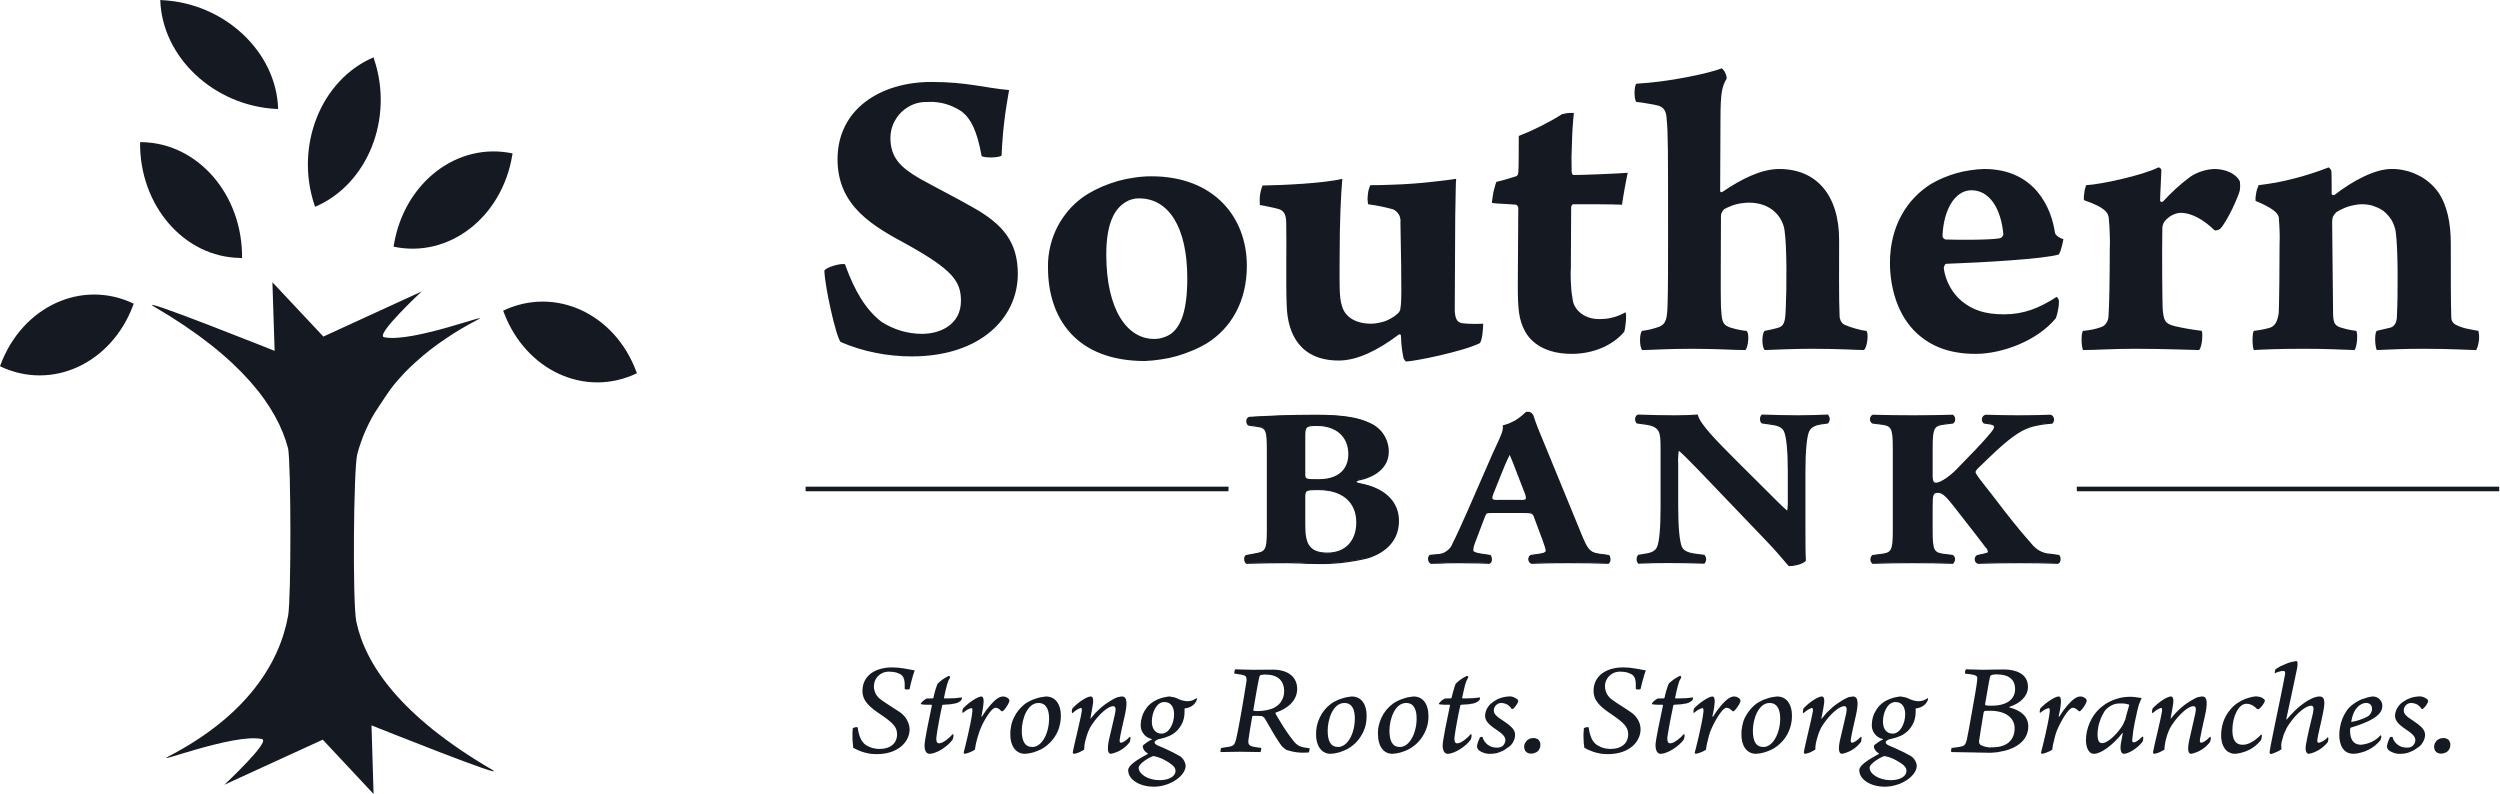 <?xml version="1.0" ?>
<svg xmlns="http://www.w3.org/2000/svg" version="1.2" viewBox="0 0 1574 500">
	<style>
		.s0 { fill: #151a22 } 
	</style>
	<path id="Layer" class="s0" d="m151.3 162.4c-35.4-0.4-63.6-33.1-63.1-72.9h1c35.4 0.5 63.6 33.1 63.2 73m-68.2 28.7l-0.4 1.1c-13.8 36.7-51.2 53.9-83.8 38.3l0.4-1.1c13.8-36.7 51.3-53.9 83.8-38.3zm316.8 43.8c-32.5 15.6-70-1.6-83.8-38.3l-0.4-1.1c32.5-15.5 70.1 1.6 83.8 38.3zm-78.3-138.4l-0.2 1.2c-6.5 39.2-40 64.9-74.7 57.5l0.2-1.2c6.5-39.2 40-64.9 74.7-57.5zm-124.3 33.6l-0.4-1.1c-12.5-37.3 4.1-78.9 37.2-93l0.3 1.1c12.6 37.3-4 78.9-37.1 93zm35.5 326.5l1.3 43.2-32-34.2-62 28.4c0 0 29.6-27.5 23.7-28.8-17.5-3.8-69.6 16.6-58.9 11 49.5-25.7 70.1-59 75.4-88.7 2-11.3 1.8-95.5 0-105.2-6.8-26.1-29.3-57.2-84.3-89.3-13.6-7.9 75.8 27.8 75.8 27.8l-1.4-43.2 32.1 34.2 61.9-28.4c0 0-29.6 27.5-23.7 28.8 17.5 3.8 69.7-16.6 58.9-11q-5.2 2.7-10.3 5.7-5.1 3-9.9 6.3-4.9 3.3-9.6 6.9-4.6 3.6-9 7.6-1.8 1.6-3.6 3.3-1.8 1.7-3.5 3.5-1.7 1.8-3.3 3.6-1.6 1.8-3.2 3.7c-3.7 4.5-6.8 9.7-10.1 14.5q-2.3 3.4-4.3 7-1.9 3.6-3.6 7.3-1.7 3.7-3 7.6-1.4 3.8-2.4 7.8c-2.3 9.2-3 93.3-0.6 105.1 5.6 26.9 27.5 59.5 85.3 93.3 13.6 7.9-75.7-27.8-75.7-27.8zm-58.8-388.1h-1.1c-39.4-2-72-32.7-73.1-68.6l1.2 0.1c39.3 1.9 72 32.6 73 68.5z"/>
	<path id="Layer" fill-rule="evenodd" class="s0" d="m1216.1 299c0 4.6 1 5.2 3 5.2 3.4 0 10.1-5.3 12.7-8.1 8.8-9 17-17.2 22.2-23.8q0.4-0.3 0.7-0.8 0.4-0.4 0.6-0.8 0.3-0.5 0.5-1 0.2-0.5 0.4-1c0-0.6-0.7-1.6-2.8-1.8l-3.8-0.6q-0.7-0.4-1-1.2-0.3-0.7-0.2-1.4 0.1-0.8 0.6-1.4 0.5-0.6 1.2-0.9c8.5 0.3 14.6 0.4 20.6 0.4 6.1 0 13.4-0.1 20-0.4 2 0.6 2.2 3.8 0.9 4.9q-1.8 0.1-3.6 0.3-1.8 0.2-3.6 0.6-1.8 0.3-3.6 0.7-1.7 0.4-3.5 0.9c-6.6 2.3-13.7 7.6-24.5 17.9l-7.6 7.3c-1.7 1.5-2.2 2.7-2.2 3.2 0 0.7 1 2.4 6 8.7 8.3 10.5 18 23.9 29.3 36.5q1.1 1.4 2.5 2.6 1.3 1.2 2.9 2 1.6 0.9 3.3 1.4 1.8 0.4 3.6 0.6l5.3 0.6c1 1.3 1 4.2-0.5 4.9q-12.4-0.4-23.9-0.4c-8.4 0-16.7 0.2-26 0.4q-0.7-0.3-1.2-0.9-0.4-0.6-0.5-1.4 0-0.8 0.3-1.5 0.4-0.7 1.1-1.1l4.1-0.8c1.8-0.4 2.8-0.8 2.8-1.4q0-0.4-0.1-0.8-0.2-0.3-0.3-0.7-0.2-0.4-0.4-0.7-0.2-0.3-0.5-0.6c-1-1.3-8-10.4-9.6-12.4l-8.8-11.4c-6-7.7-8.8-11-12.4-11-3.9 0-4 2-4 9.5v14.7c0 13 1 14.2 8.4 15.1l4.7 0.5q0.5 0.5 0.7 1.2 0.3 0.6 0.3 1.3 0 0.7-0.3 1.3-0.2 0.6-0.7 1.1c-8.8-0.2-17.1-0.4-25-0.4-7.5 0-16.1 0.2-24.9 0.4q-0.5-0.5-0.8-1.1-0.2-0.6-0.2-1.3 0-0.7 0.2-1.3 0.3-0.7 0.8-1.2l4.6-0.5c7.5-0.9 8.5-2.1 8.5-15.1v-52c0-13-1-14.3-8.5-15.1l-4.6-0.6q-0.7-0.4-1-1-0.4-0.7-0.4-1.4 0-0.8 0.4-1.4 0.3-0.7 1-1.1c8.3 0.3 16.5 0.4 24.9 0.4 7.9 0 16.2-0.1 25-0.4q0.5 0.5 0.8 1.1 0.3 0.7 0.3 1.4 0 0.7-0.3 1.3-0.3 0.6-0.8 1.1l-4.7 0.6c-7.4 0.8-8.4 2.1-8.4 15.1zm-80.1 31.3c0 9.1 0 17.9 0.3 22.5-1.1 1.7-5.8 3.2-9.8 3.2-0.1 0-5.6-7.1-13.4-15.2l-38.3-40q-2.1-2.4-4.3-4.7-2.2-2.3-4.5-4.5-2.2-2.2-4.6-4.4-2.3-2.2-4.7-4.3c-0.8 1.4-0.8 3.8-0.8 9v27.1c0 11.3 0.7 21.8 2.5 25.6 1.5 2.9 5.3 3.9 9.6 4.5l4.7 0.5q0.4 0.5 0.6 1.2 0.2 0.6 0.2 1.3 0 0.6-0.2 1.3-0.2 0.6-0.6 1.1c-9-0.3-15.6-0.4-22.3-0.4-6.1 0-12.2 0.1-18.5 0.4q-0.4-0.5-0.7-1.1-0.2-0.7-0.2-1.3 0-0.7 0.2-1.3 0.3-0.7 0.7-1.2l2.8-0.4c4.5-0.7 7.8-1.7 9.1-4.6 1.8-3.8 2.3-14.3 2.3-25.6v-35.5c0-7.7-0.1-9.9-1.2-11.9-1.2-2.4-3.6-4.1-9.4-4.8l-4.6-0.5c-1.2-1.1-1-4.5 0.6-4.9 7.8 0.3 16.1 0.4 22.9 0.4 5.7 0 10.5-0.1 13.9-0.4 1.7 6.3 12.5 16.9 27.4 31.9l13.9 13.8c7.3 7.3 12.1 12.2 16 15.4q0.2-0.8 0.4-1.6 0.1-0.7 0.2-1.5 0.1-0.8 0.1-1.6 0-0.8-0.1-1.6v-19.3c0-11.3-0.6-21.8-2.5-25.6-1.5-2.9-5.1-3.9-9.6-4.5l-4.5-0.5q-0.4-0.6-0.6-1.2-0.2-0.6-0.2-1.3 0-0.6 0.2-1.3 0.2-0.6 0.6-1.1c9 0.3 15.4 0.4 22.3 0.4 6.1 0 12.1-0.1 18.5-0.4q0.5 0.5 0.7 1.1 0.2 0.7 0.2 1.3 0 0.7-0.2 1.3-0.2 0.7-0.7 1.2l-3 0.4c-4.3 0.6-7.4 1.7-8.9 4.6-1.8 3.8-2.5 14.3-2.5 25.6zm-196.3-7.8c-4 0-4.5 0.1-5.5 2.7l-6.1 16.3q-0.3 0.5-0.5 1.2-0.2 0.6-0.3 1.2-0.2 0.7-0.3 1.3 0 0.7-0.1 1.3c0 0.8 1.3 1.7 6 2.4l5 0.7c0.9 1 1.3 4.2-0.4 4.9-5.8-0.3-12.4-0.3-19.4-0.4-5.6 0-9.4 0.4-17.1 0.4q-0.5-0.4-0.9-1-0.3-0.7-0.4-1.4-0.1-0.7 0.1-1.3 0.3-0.7 0.7-1.2l4.5-0.5q1.7 0 3.2-0.5 1.6-0.5 2.9-1.4 1.4-1 2.4-2.3 1-1.2 1.6-2.8c2.9-5.5 5.8-12.2 10.3-22.3l15-34.1c3.8-8.8 6.9-13.7 6.4-17.8 7.9-1.5 14.1-8.3 14.4-8.3q0.7-0.1 1.3 0 0.7 0.2 1.2 0.6 0.6 0.4 0.9 0.9 0.3 0.6 0.5 1.2c1.3 4.1 3.3 9.3 7.4 19.2l22.6 54.8c3.4 8.4 4.9 11.6 11.1 12.4l6.3 0.9c1 0.7 1.3 4-0.2 4.9-8-0.3-16.9-0.4-25.5-0.4-8.3 0-14.8 0.1-22.4 0.4q-0.7-0.4-1.1-1-0.4-0.6-0.4-1.4-0.1-0.7 0.2-1.4 0.3-0.7 0.9-1.1l5.3-0.7c3.9-0.6 4.5-1.6 4.5-2.4q-0.2-1.2-0.6-2.4-0.3-1.2-0.7-2.4-0.4-1.2-0.9-2.4-0.4-1.2-0.9-2.3l-4.5-12.1c-0.8-2.2-2.2-2.4-8-2.4zm17.8-7.5c3.8 0 4.6-0.4 3.3-4l-4.3-11.4c-2.4-6-4.5-11.7-6-14.6q-1 1.9-1.9 3.7-0.9 1.9-1.7 3.9-0.9 1.9-1.7 3.8-0.8 2-1.5 4l-4.1 10.4c-1.5 3.8-0.7 4.2 3.4 4.2zm-159.1-30.4c0-14.2-0.3-15.6-7.3-16.4l-4.5-0.6c-1.5-0.7-1.8-4.9 0.7-5 12.6-0.7 24.7-1.3 41.2-1.3 16 0 26.6 1.6 33.9 5.2q2.6 1.2 4.7 3 2.1 1.8 3.7 4.2 1.5 2.3 2.3 5.1 0.8 2.7 0.7 5.5c0 11.7-11.8 16.3-16.9 17.4-1.6 0.3-3.3 0.9-3.3 1.6 0 0.4 0.8 0.8 2.3 1.1 13.1 2.4 24.2 9.6 24.4 23.2 0.1 12.9-9 20.5-19.4 23.5q-4.1 1-8.2 1.7-4.1 0.8-8.2 1.2-4.1 0.4-8.3 0.6-4.2 0.1-8.3 0c-6 0-12.3-0.5-17.1-0.5-8.1 0-16.2 0.1-25.7 0.4-1.3-0.9-1.3-4.5 0-4.9l4.8-0.9c7.5-1.2 8.5-2.2 8.5-14.8zm22.9 13.6c0 3.6 0.1 3.9 8.7 3.9 14.3 0 19.6-7.7 19.6-16.1 0-12.2-8.9-18.2-20.4-18.2-7.8 0-7.9 1.2-7.9 7.3zm0 32.3c0 10.9 1.6 17.8 14.5 17.8 12.3 0 18.8-8 18.8-19.3 0-12.2-8.3-20.7-24.2-20.7-9.1 0-9.1 0.1-9.1 5.7z"/>
	<path id="Layer" fill-rule="evenodd" class="s0" d="m1126.6 356.4c-0.5 0-0.5 0-1.9-1.7-2.2-2.5-6.5-7.8-12.2-13.7l-38.3-40c-1.7-1.7-3.2-3.3-4.7-4.9-6.1-6.2-10-10.3-12.5-12.3q-0.1 1-0.3 2-0.1 1-0.1 2-0.1 1.1-0.1 2.1 0 1 0.1 2v27.1c0 13.2 0.9 22.2 2.4 25.5 1.5 2.9 5.3 3.7 9.2 4.2l4.8 0.6 0.2 0.1q0.5 0.6 0.7 1.3 0.3 0.7 0.3 1.4 0 0.7-0.3 1.4-0.2 0.7-0.7 1.3l-0.2 0.1h-0.4c-9.3-0.3-15.8-0.4-22.2-0.4-6.2 0-12.3 0.1-18.5 0.4h-0.4l-0.2-0.1q-0.4-0.6-0.7-1.3-0.2-0.7-0.2-1.4 0-0.7 0.2-1.4 0.3-0.7 0.7-1.3l0.2-0.1 3-0.5c4.6-0.6 7.5-1.6 8.7-4.3 1.5-3.2 2.3-11.7 2.3-25.5v-35.5c0-7.5-0.2-9.8-1.2-11.8-1-1.9-2.8-3.7-8.9-4.4l-4.9-0.7-0.2-0.1q-0.3-0.5-0.5-1-0.3-0.5-0.3-1.1-0.1-0.6 0-1.2 0.1-0.5 0.4-1 0.1-0.2 0.2-0.4 0.2-0.2 0.4-0.3 0.1-0.2 0.3-0.3 0.3-0.1 0.5-0.1l0.1-0.1h0.2c7.2 0.3 15.5 0.5 22.8 0.5 5.9 0 10.6-0.2 13.8-0.5h0.7l0.1 0.4c1.6 5.9 11.6 16 25.5 29.9l18 17.9c5.4 5.5 9.5 9.5 12.7 12.3q0.1-0.6 0.2-1.3 0.1-0.6 0.1-1.3 0.1-0.7 0.1-1.3 0-0.7 0-1.4v-19.3c0-13.1-0.9-22.2-2.5-25.5-1.4-2.7-4.7-3.6-9.1-4.1l-4.8-0.7-0.1-0.1q-0.5-0.5-0.8-1.2-0.2-0.7-0.2-1.5 0-0.7 0.2-1.4 0.3-0.7 0.8-1.2l0.2-0.2h0.4c9.2 0.3 15.6 0.5 22.2 0.5 6.2 0 12.1-0.2 18.5-0.5h0.4l0.2 0.2q0.5 0.5 0.7 1.2 0.3 0.7 0.3 1.4 0 0.8-0.3 1.5-0.2 0.7-0.7 1.2l-0.2 0.1-0.2 0.1-3 0.4c-4.8 0.6-7.2 1.9-8.5 4.4-1.5 3.2-2.4 12.3-2.4 25.4v33.5c0 9.2 0 17.8 0.3 22.5v0.1c-1.3 1.8-6.2 3.4-10.4 3.4zm-70.1-74.2l0.7 0.5q1.8 1.5 3.6 3.1 1.7 1.6 3.4 3.2 1.7 1.6 3.3 3.3 1.6 1.7 3.2 3.5c1.4 1.5 3 3.1 4.7 4.8l38.3 40c5.7 5.9 10 11.2 12.2 13.8 0.4 0.5 0.8 1 1 1.3q1.2 0 2.4-0.2 1.1-0.2 2.2-0.5 1.2-0.4 2.2-0.9 1-0.6 2-1.3c-0.4-4.6-0.4-13.3-0.4-22.4v-33.5c0-9.3 0.5-21.4 2.5-25.6 1.8-3.5 5.8-4.4 9.5-4.9l2.7-0.4q0.3-0.5 0.5-1 0.1-0.6 0.2-1.1 0-0.6-0.2-1.1-0.1-0.5-0.4-1c-6.3 0.3-12.1 0.4-18.2 0.4-6.5 0-12.9-0.1-21.9-0.4q-0.3 0.5-0.4 1-0.2 0.5-0.2 1.1 0 0.5 0.2 1.1 0.1 0.5 0.5 1l4.2 0.5c4.2 0.5 8.4 1.5 10 4.7 2.3 4.6 2.6 18.1 2.6 25.7v19.3q0.1 0.8 0.1 1.6-0.1 0.9-0.1 1.7-0.1 0.8-0.3 1.5-0.2 0.8-0.4 1.6l-0.4 0.8-0.8-0.7c-3.4-2.8-7.7-7.2-13.7-13.1l-17.9-17.9c-13.7-13.7-23.7-23.7-25.6-29.9-3.3 0.3-7.8 0.4-13.4 0.4-7.3 0-15.6-0.1-22.7-0.4q-0.1 0-0.2 0.1 0 0.1-0.1 0.1-0.1 0.1-0.1 0.2-0.1 0.1-0.1 0.2-0.2 0.4-0.3 0.9-0.1 0.4-0.1 0.9 0 0.5 0.2 0.9 0.1 0.5 0.3 0.9l4.3 0.5c5.4 0.6 8.4 2.1 10 5 1 2 1.2 4.4 1.2 12v35.5c0 14-0.8 22.4-2.4 25.7-1.3 3-4.8 4.1-9.5 4.9l-2.6 0.4q-0.3 0.4-0.5 1-0.1 0.5-0.1 1 0 0.6 0.1 1.1 0.2 0.6 0.5 1c6.1-0.2 12-0.4 18.1-0.4 6.4 0 12.7 0.2 21.9 0.4q0.3-0.4 0.4-1 0.2-0.5 0.2-1.1 0-0.5-0.2-1-0.2-0.6-0.5-1l-4.3-0.5c-4.1-0.6-8.5-1.6-10.1-4.8-2.2-4.5-2.5-18-2.5-25.7v-27.1c0-5.2 0-7.6 0.8-9.1zm-228.7 72.9c-3.2 0-6.4-0.1-9.5-0.3-2.7-0.1-5.4-0.2-7.6-0.2-8 0-16.2 0.1-25.7 0.4h-0.3l-0.2-0.2q-0.4-0.3-0.7-0.8-0.2-0.5-0.4-1.1-0.1-0.5-0.1-1.1 0-0.5 0.2-1.1 0.1-0.2 0.2-0.4 0.1-0.2 0.2-0.4 0.2-0.2 0.3-0.3 0.2-0.2 0.5-0.2l4.9-0.9c6.9-1.2 8-1.7 8-14.4v-49.4c0-14.2-0.4-15.2-6.8-16l-4.7-0.7q-0.5-0.3-0.9-0.8-0.3-0.6-0.5-1.2-0.1-0.6 0-1.2 0-0.6 0.3-1.2 0.2-0.3 0.4-0.5 0.2-0.2 0.5-0.4 0.3-0.2 0.6-0.3 0.3 0 0.6 0c12.3-0.7 24.6-1.3 41.3-1.3 16.4 0 27 1.6 34.3 5.3q2.6 1.1 4.8 3 2.2 1.8 3.7 4.2 1.6 2.4 2.4 5.2 0.8 2.7 0.8 5.6c0 13.7-15.6 17.5-17.4 17.8-1.7 0.3-2.9 0.8-2.9 1.2 0 0.2 0.6 0.5 1.9 0.8 15.7 2.8 24.7 11.4 24.8 23.5 0.2 16.2-13.7 22.1-19.7 23.9q-4.1 1-8.2 1.7-4.2 0.7-8.4 1.2-4.1 0.4-8.3 0.6-4.2 0.1-8.4 0zm-17.1-1.3c2.3 0 4.9 0.1 7.7 0.3 3.1 0.1 6.3 0.2 9.4 0.2q4.1 0.2 8.2 0 4.1-0.1 8.2-0.6 4.1-0.4 8.2-1.1 4.1-0.7 8.1-1.7c5.8-1.7 19.2-7.4 19-23.2-0.1-11.7-8.8-20.1-23.9-22.8-2.4-0.5-2.8-1.1-2.8-1.5 0-1.2 2.9-1.7 3.8-1.9 1.6-0.3 16.4-3.9 16.4-17.1q0.1-2.8-0.7-5.4-0.7-2.7-2.2-5-1.5-2.3-3.6-4.1-2.1-1.8-4.7-3c-7-3.5-17.3-5.1-33.4-5.1-16.7 0-29 0.6-41.2 1.3q-0.1 0-0.3 0.1-0.1 0.1-0.2 0.2-0.2 0.1-0.3 0.2-0.1 0.1-0.1 0.3-0.2 0.4-0.3 0.9-0.1 0.4 0 0.9 0.1 0.5 0.3 0.9 0.2 0.5 0.5 0.8l4.3 0.5c7.5 1 7.8 2.8 7.8 16.8v49.3c0 12.4-0.8 13.9-8.9 15.2l-4.8 0.9q-0.1 0.1-0.2 0.2 0 0.1-0.1 0.2 0 0.2-0.1 0.3 0 0.1-0.1 0.3 0 0.4-0.1 0.8 0 0.4 0.1 0.8 0.1 0.4 0.2 0.8 0.2 0.3 0.4 0.7c9.4-0.3 17.5-0.4 25.4-0.4zm127 1.2h-0.2c-4-0.2-8.4-0.3-13.1-0.3q-3.1-0.1-6.3-0.1c-2.5 0-4.8 0.1-7.1 0.1-2.7 0.1-5.8 0.3-9.9 0.3h-0.3l-0.1-0.1q-0.7-0.4-1.1-1.1-0.4-0.7-0.5-1.4-0.1-0.8 0.1-1.6 0.2-0.7 0.8-1.3l0.2-0.1 0.3-0.1 4.4-0.4q1.6-0.1 3.1-0.5 1.5-0.5 2.7-1.4 1.3-0.9 2.3-2.1 1-1.3 1.5-2.7c2.7-5.3 5.5-11.6 9.7-21l0.6-1.4 14.9-34.1c1-2.3 2-4.4 2.9-6.3 2.4-5.1 3.9-8.4 3.6-11.3l-0.1-0.3 0.5-0.1q1.9-0.5 3.7-1.2 1.8-0.8 3.5-1.7 1.7-1 3.2-2.2 1.6-1.2 2.9-2.5c0.8-0.7 0.9-0.8 1.4-0.8q0.7-0.1 1.5 0 0.7 0.2 1.3 0.6 0.6 0.5 1 1.1 0.5 0.6 0.6 1.4c1.4 4.3 3.6 9.9 7.5 19.1l22.5 54.8c3.6 8.7 5 11.4 10.6 12.2l6.6 0.9h0.1c1.2 0.9 1.5 4.5-0.2 5.5l-0.2 0.1h-0.3c-7.7-0.3-16.5-0.4-25.5-0.4-7.9 0-14.4 0.1-22.3 0.4h-0.3l-0.2-0.1q-0.4-0.2-0.7-0.4-0.3-0.3-0.5-0.6-0.2-0.3-0.4-0.7-0.1-0.4-0.2-0.8 0-0.4 0-0.8 0.1-0.5 0.3-0.9 0.1-0.4 0.4-0.7 0.3-0.3 0.7-0.6h0.1l5.5-0.8c3.6-0.5 4-1.3 4-2q-0.3-1.2-0.6-2.4-0.4-1.2-0.8-2.3-0.4-1.2-0.8-2.4-0.5-1.1-0.9-2.3l-4.5-12.1c-0.8-1.9-1.7-2.1-7.4-2.1h-18.5c-3.7 0-3.9 0-4.8 2.4l-6.2 16.3q-0.2 0.6-0.4 1.2-0.2 0.6-0.4 1.2-0.1 0.6-0.2 1.3-0.1 0.6-0.1 1.2c0 0.8 1.8 1.5 5.4 2l5.3 0.8 0.2 0.1c0.9 1 1.5 4.5-0.6 5.4zm-36.7-4.9q-0.3 0.4-0.5 1-0.2 0.5-0.1 1.1 0 0.6 0.3 1.1 0.2 0.5 0.7 0.9c3.9 0 6.8-0.1 9.5-0.2 2.4-0.1 4.6-0.2 7.3-0.2 2.1 0.1 4.2 0.1 6.3 0.1 4.5 0.1 8.9 0.2 12.8 0.3 1.1-0.6 0.9-3.2 0.2-4.2l-4.7-0.6c-4.4-0.7-6.5-1.5-6.5-2.7q0-0.7 0.1-1.4 0.1-0.6 0.3-1.3 0.1-0.6 0.3-1.2 0.2-0.7 0.5-1.3l6.1-16.2c1.1-2.9 1.9-3.1 6.1-3.1h18.6c5.9 0 7.7 0.4 8.6 2.8l4.5 12.1q0.5 1.1 0.9 2.3 0.5 1.2 0.9 2.4 0.4 1.2 0.7 2.4 0.4 1.2 0.7 2.5c0 1.3-1.7 2.2-5 2.7l-5.1 0.6q-0.5 0.5-0.7 1-0.3 0.6-0.2 1.2 0 0.6 0.3 1.1 0.3 0.6 0.8 0.9c7.8-0.3 14.2-0.4 22.1-0.4 8.9 0 17.7 0.2 25.3 0.4q0.3-0.5 0.4-1 0.2-0.5 0.2-1.1 0-0.5-0.1-1-0.2-0.6-0.5-1.1l-6-0.7c-6.7-0.9-8.3-4.6-11.6-12.8l-22.6-54.8c-3.9-9.2-6-14.8-7.4-19.1-0.7-2-1.5-2.5-2.9-2.5q-0.1 0-0.1 0.1-0.1 0.1-0.2 0.1 0 0.1-0.1 0.1-0.1 0.1-0.1 0.1-1.4 1.4-3 2.6-1.6 1.2-3.3 2.2-1.7 1-3.5 1.7-1.8 0.8-3.7 1.3c0.2 3-1.4 6.4-3.7 11.4-0.9 1.8-1.9 3.9-2.9 6.2l-15.5 35.6c-4.2 9.4-7 15.6-9.7 20.9q-0.6 1.6-1.7 2.9-1.1 1.3-2.5 2.3-1.4 1-3.1 1.5-1.6 0.5-3.3 0.6zm278 4.9l-0.2-0.1q-0.5-0.5-0.9-1.2-0.3-0.7-0.3-1.5 0-0.8 0.3-1.5 0.3-0.7 0.9-1.2l0.1-0.1h0.2l4.7-0.6c6.9-0.8 7.9-1.7 7.9-14.7v-52c0-13-1-14-7.9-14.8l-4.9-0.6q-0.8-0.4-1.2-1.2-0.4-0.7-0.4-1.5 0-0.9 0.4-1.6 0.4-0.8 1.2-1.2l0.2-0.1h0.2c8.1 0.3 16.2 0.4 24.9 0.4 8.2 0 16.4-0.1 25-0.4h0.2l0.3 0.1q0.3 0.3 0.5 0.6 0.3 0.3 0.5 0.6 0.1 0.4 0.2 0.8 0.1 0.4 0.1 0.8 0 0.4-0.1 0.8-0.1 0.3-0.2 0.7-0.2 0.4-0.5 0.6-0.2 0.3-0.5 0.6h-0.2l-4.8 0.6c-6.9 0.8-7.9 1.8-7.9 14.8v17c0 4.8 1.1 4.8 2.3 4.8 2.8 0 9.1-4.7 12.2-7.9l0.2-0.2c8.6-8.8 16.7-17 22-23.5q0.3-0.4 0.6-0.8 0.4-0.4 0.6-0.8 0.3-0.5 0.5-0.9 0.2-0.5 0.3-1c0-0.4-0.4-1.2-2.2-1.5l-4.1-0.6h-0.1c-0.5-0.3-0.8-0.8-1.1-1.3-0.2-0.6-0.3-1.2-0.2-1.7 0.1-0.6 0.3-1.2 0.7-1.6 0.4-0.5 0.9-0.8 1.5-0.9l0.1-0.1h0.2c8.6 0.3 14.7 0.4 20.5 0.4 6.6 0 13.9-0.1 20-0.4h0.2l0.1 0.1q0.3 0 0.6 0.2 0.3 0.1 0.5 0.3 0.2 0.2 0.4 0.5 0.2 0.2 0.3 0.5 0.2 0.5 0.3 1 0.1 0.5 0 1-0.1 0.6-0.3 1-0.3 0.5-0.6 0.9l-0.2 0.1-0.3 0.1q-1.8 0.1-3.5 0.3-1.8 0.2-3.6 0.5-1.7 0.3-3.4 0.7-1.8 0.4-3.5 1c-6.4 2.1-13.4 7.3-24.3 17.7l-7.6 7.3c-2 1.8-2.1 2.8-2.1 3 0 0.6 1 2.3 5.9 8.5 2.2 2.7 4.4 5.7 6.8 8.7 6.6 8.7 14.2 18.5 22.5 27.8q1.1 1.4 2.4 2.5 1.3 1.2 2.8 2 1.6 0.8 3.2 1.3 1.7 0.5 3.4 0.5l5.7 0.8 0.1 0.2c1.1 1.3 1.1 4.5-0.7 5.3l-0.2 0.1h-0.3c-8-0.3-16-0.4-23.7-0.4-8.5 0-16.7 0.1-26 0.4h-0.2-0.1q-0.4-0.1-0.7-0.3-0.4-0.2-0.6-0.5-0.3-0.3-0.5-0.6-0.2-0.3-0.2-0.7-0.2-0.5-0.1-1 0-0.5 0.2-1 0.2-0.5 0.6-0.9 0.3-0.3 0.8-0.6h0.2l4.1-0.9q2.4-0.5 2.4-1-0.1-0.4-0.2-0.7-0.1-0.4-0.2-0.7-0.2-0.4-0.4-0.7-0.2-0.3-0.5-0.5c-0.3-0.5-1.5-1.9-2.8-3.7-2.5-3.2-5.7-7.5-6.8-8.8l-8.8-11.3c-5.7-7.3-8.5-10.8-11.8-10.8-3.1 0-3.3 1.5-3.3 9.1v14.7c0 13 1 13.9 7.9 14.7l4.9 0.6 0.1 0.1q0.6 0.5 0.9 1.2 0.3 0.7 0.3 1.5 0 0.8-0.4 1.5-0.3 0.7-0.8 1.2l-0.2 0.1h-0.3c-8.7-0.3-16.9-0.4-25-0.4-7.8 0-16.4 0.1-24.9 0.4zm66.7-5q-0.4 0.3-0.6 0.6-0.2 0.3-0.4 0.7-0.1 0.3-0.1 0.7 0 0.4 0.1 0.8 0 0.2 0.1 0.4 0.1 0.2 0.2 0.4 0.2 0.2 0.4 0.4 0.2 0.1 0.4 0.2c9.2-0.2 17.4-0.4 25.9-0.4 7.6 0 15.5 0.2 23.5 0.4q0.4-0.4 0.6-0.9 0.2-0.6 0.3-1.1 0-0.6-0.1-1.1-0.2-0.6-0.4-1.1l-5-0.6q-1.9-0.1-3.7-0.6-1.8-0.5-3.4-1.4-1.7-0.9-3.1-2.1-1.4-1.2-2.5-2.7c-8.4-9.3-15.9-19.1-22.6-27.7q-3.6-4.7-6.8-8.8c-5.1-6.4-6-8-6-8.8 0-0.3 0.1-1.5 2.2-3.4l7.7-7.3c11-10.6 18.2-15.8 24.7-18q1.7-0.5 3.5-1 1.8-0.4 3.5-0.7 1.8-0.3 3.6-0.5 1.8-0.2 3.6-0.4 0.2-0.3 0.4-0.7 0.1-0.4 0.2-0.8 0-0.4 0-0.8-0.1-0.5-0.3-0.8 0-0.2-0.1-0.4-0.1-0.1-0.2-0.2-0.2-0.2-0.3-0.3-0.1-0.1-0.3-0.1c-6 0.3-13.3 0.4-19.9 0.4-5.8 0-11.9-0.1-20.4-0.4q-0.2 0.1-0.4 0.2-0.2 0.2-0.4 0.4-0.1 0.2-0.3 0.4-0.1 0.3-0.1 0.5-0.1 0.3-0.2 0.7 0 0.4 0.1 0.7 0.1 0.4 0.3 0.7 0.3 0.3 0.5 0.5l3.7 0.6c2.2 0.3 3.3 1.3 3.3 2.2q-0.2 0.5-0.4 1-0.2 0.5-0.5 1-0.3 0.5-0.6 0.9-0.3 0.5-0.7 0.9c-5.3 6.5-13.5 14.8-22.1 23.5l-0.2 0.2c-2.1 2.3-9.1 8.4-13.3 8.4-2.8 0-3.6-1.2-3.6-5.6v-17c0-13 0.9-14.6 8.9-15.5l4.4-0.6q0.3-0.2 0.4-0.4 0.2-0.2 0.3-0.5 0.1-0.3 0.1-0.6 0.1-0.3 0.1-0.5 0-0.3-0.1-0.6 0-0.3-0.1-0.6-0.1-0.2-0.2-0.5-0.2-0.2-0.4-0.4c-8.4 0.3-16.5 0.4-24.7 0.4-8.6 0-16.7-0.1-24.7-0.4q-0.2 0.2-0.4 0.4-0.2 0.2-0.3 0.5-0.1 0.3-0.2 0.6 0 0.3 0 0.6 0 0.3 0 0.6 0.1 0.3 0.2 0.5 0.2 0.3 0.4 0.5 0.2 0.3 0.4 0.4l4.5 0.6c8 0.9 8.9 2.5 8.9 15.5v52c0 13-0.9 14.5-8.9 15.4l-4.4 0.5q-0.4 0.5-0.6 1-0.1 0.6-0.1 1.1 0 0.6 0.1 1.1 0.2 0.5 0.5 1c8.4-0.2 16.9-0.4 24.6-0.4 8 0 16.1 0.2 24.7 0.4q0.3-0.4 0.5-1 0.2-0.5 0.1-1.1 0-0.6-0.2-1.1-0.1-0.5-0.5-1l-4.4-0.5c-8-0.9-8.9-2.4-8.9-15.4v-14.7c0-7.4 0-9.9 4.6-9.9 4.1 0 6.9 3.5 13 11.3l8.8 11.3c1.1 1.3 4.3 5.6 6.8 8.8 1.4 1.7 2.5 3.2 2.8 3.6q0.3 0.4 0.5 0.7 0.3 0.3 0.4 0.7 0.2 0.4 0.3 0.8 0.2 0.4 0.2 0.8c0 0.9-1.6 1.4-3.2 1.8zm-409.9-1.4c-14.2 0-15.2-7.8-15.2-18.1v-16.5c0-5.9 0.3-6.1 9.7-6.1 15.6 0 24.9 7.9 24.9 21 0 12.2-7.5 19.7-19.4 19.7zm-5.5-40c-8.5 0-8.5 0-8.5 5.4v16.5c0 11.5 2.2 17.4 14 17.4 11.1 0 18.1-7.3 18.1-19 0-12.7-8.8-20.3-23.6-20.3zm127.2 6.9h-14.4q-0.6 0.1-1.1 0-0.6 0-1.1-0.1-0.5 0-1-0.2-0.6-0.2-1.1-0.4c-0.9-0.7-0.6-2 0.1-4l4.2-10.5q0.7-1.9 1.5-3.9 0.8-1.9 1.7-3.9 0.8-1.9 1.7-3.8 1-1.9 1.9-3.8l0.7-1.2 0.6 1.2c1.2 2.6 3.1 7.3 5 12.3l0.9 2.4 4.4 11.4c0.8 2.2 0.8 3.2-0.1 3.8q-0.5 0.3-0.9 0.4-0.5 0.2-1 0.3-0.5 0-1 0.1-0.5 0-1-0.1zm-7-29.1c-1.8 3.5-4.1 8.9-6.1 14.1l-4.2 10.5c-0.7 2-0.9 2.9-0.3 3.3q0.4 0.2 0.8 0.3 0.4 0.1 0.8 0.1 0.4 0.1 0.8 0.1 0.4 0 0.8-0.1h14.4q0.4 0.1 0.7 0.1 0.4 0 0.8-0.1 0.3 0 0.7-0.1 0.3-0.1 0.7-0.2c0.5-0.4 0.4-1.4-0.2-3.3l-5.3-13.7c-1.6-4.3-3.2-8.3-4.4-11zm-120.5 16.1c-8.8 0-9.4-0.3-9.4-4.3v-23.1c0-6 0-7.6 8.5-7.6 13.1 0 21.1 7.1 21.1 18.5 0 10.3-7.5 16.5-20.2 16.5zm-0.9-34.3c-7 0-7.3 0.7-7.3 6.9v23.1c0 3.4 0 3.5 8.2 3.5 17.1 0 18.9-11 18.9-15.7 0-11-7.6-17.8-19.8-17.8z"/>
	<path id="Layer" fill-rule="evenodd" class="s0" d="m545.2 469.1q1 0.6 2.1 1.1 1.1 0.5 2.2 0.8 1.2 0.3 2.3 0.4 1.2 0.2 2.4 0.1c5.4 0 10.6-2.8 10.6-9.2 0-4.6-2.6-7.2-10.4-12.5-6.6-4.4-11.4-8.3-11.4-14.8 0-9.9 8.5-14.8 18.6-14.8q1.2 0 2.4 0.1 1.2 0 2.4 0.2 1.2 0.1 2.4 0.3 1.1 0.2 2.3 0.4c2.1 0.4 3.6 0.7 4.8 0.9q-0.5 1.4-1 2.9-0.4 1.4-0.8 2.9-0.4 1.5-0.8 3-0.3 1.4-0.6 2.9-0.4 0.2-0.8 0.3-0.4 0-0.7 0-0.4 0-0.8 0-0.4-0.1-0.8-0.3c0.2-5.4-0.4-7.7-2.4-9.1q-0.8-0.5-1.7-0.8-0.8-0.4-1.7-0.6-0.9-0.2-1.8-0.3-0.9-0.1-1.9-0.1c-1.2-0.1-2.5 0.1-3.8 0.5-1.2 0.5-2.3 1.1-3.2 2-1 0.9-1.7 2-2.2 3.2-0.5 1.2-0.7 2.4-0.7 3.7q0 1.3 0.4 2.5 0.3 1.2 0.9 2.3 0.7 1.1 1.5 2 0.9 0.9 1.9 1.6c3.4 2.5 8.5 5.5 11.4 7.5q1.4 0.9 2.5 2.1 1.2 1.2 2 2.6 0.8 1.4 1.3 2.9 0.5 1.6 0.6 3.3c0 7.9-7.2 15.7-20.6 15.7q-1.9 0-3.9-0.2-1.9-0.3-3.8-0.8-1.9-0.5-3.7-1.3-1.8-0.7-3.5-1.7-0.2-1.5-0.3-3.1-0.2-1.5-0.2-3.1 0-1.5 0-3.1 0.1-1.5 0.2-3 0.4-0.2 0.8-0.4 0.3-0.1 0.7-0.2 0.4-0.1 0.8-0.1 0.4 0 0.8 0.1c0.7 5.5 2.2 9.1 5.2 11.2zm44.4-5.3c-0.4 3.4 0.5 4.2 1.7 4.2 2.5 0 6.9-3.8 8.5-5.8 0.2 0 0.5 0.2 0.5 0.5q0 0.3 0 0.7 0 0.4-0.1 0.8-0.1 0.3-0.2 0.7-0.1 0.3-0.2 0.7c-3 4.3-10.2 9-14.6 9-1.8 0-3.2-1.7-3.1-5.6 0.1-3.3 3-17.2 4.6-24.8 0-0.2-0.1-0.5-0.3-0.5q-0.8 0-1.6 0-0.8 0-1.6 0-0.9-0.1-1.7-0.1-0.8-0.1-1.6-0.2c-0.2-0.1-0.2-0.4-0.1-0.6q0.4-0.5 0.8-0.9 0.4-0.4 0.8-0.8 0.5-0.3 1-0.7 0.4-0.3 0.9-0.6c0.4-0.1 1.6 0 3.8-0.1 0.4 0 0.6-0.3 0.6-0.4q0.3-1.1 0.5-2.3 0.3-1.1 0.6-2.2 0.4-1.1 0.7-2.2 0.4-1 0.8-2.1 0.8-0.8 1.6-1.5 0.8-0.7 1.7-1.3 0.9-0.6 1.9-1.2 0.9-0.5 1.9-1c0.3-0.1 1.1 0.8 0.8 1q-0.3 0.6-0.6 1.2-0.3 0.5-0.6 1.1-0.2 0.7-0.4 1.3-0.2 0.6-0.4 1.2c-0.6 2.2-1.3 5.2-1.8 7.8-0.1 0.2-0.1 0.6 0.3 0.6q1.3 0 2.7 0 1.4 0 2.8-0.1 1.3 0 2.7-0.2 1.4-0.1 2.7-0.3 0.1 0.3 0 0.6 0 0.2-0.1 0.5-0.1 0.2-0.2 0.5-0.1 0.2-0.3 0.4-0.5 0.4-1.1 0.8-0.6 0.3-1.2 0.6-0.7 0.2-1.3 0.4-0.7 0.2-1.3 0.2-0.8 0.2-1.6 0.3-0.7 0-1.5 0.1-0.8 0.1-1.5 0.1-0.8 0-1.6 0.1-0.1 0-0.2 0-0.1 0.1-0.2 0.1-0.1 0.1-0.2 0.2 0 0.1-0.1 0.2c-1.2 5.3-3.2 16-3.6 19.6zm34.3-20.3c2.7-3.1 5.4-5 7.5-5q0.6 0 1.1 0.1 0.6 0.1 1.1 0.4 0.6 0.2 1 0.6 0.5 0.4 0.8 0.9 0 0.1 0.1 0.3 0 0.2 0 0.3 0 0.2 0 0.4-0.1 0.1-0.1 0.3-0.3 0.8-0.7 1.6-0.4 0.7-0.9 1.4-0.4 0.8-1 1.4-0.5 0.7-1.1 1.3-0.2 0.1-0.3 0.2-0.2 0-0.4 0.1-0.1 0-0.3 0-0.2-0.1-0.3-0.1-0.4-0.5-0.8-0.8-0.4-0.4-0.8-0.7-0.5-0.2-1-0.4-0.5-0.2-1.1-0.2c-1.3 0-4.1 2.6-8.1 10.3q-0.9 1.9-1.7 3.9-0.7 1.9-1.3 4-0.6 2-1.1 4.1-0.4 2-0.7 4.1-0.7 0.5-1.5 0.9-0.7 0.4-1.6 0.7-0.8 0.3-1.6 0.6-0.8 0.2-1.6 0.4c-0.4 0-0.8-0.5-0.8-0.7 0.6-2.1 4.6-18.1 5.4-25 0.3-2.2 0.1-3.1-0.5-3.1q-0.8 0.2-1.5 0.5-0.7 0.3-1.4 0.7-0.6 0.4-1.2 0.9-0.7 0.4-1.2 0.9c-0.1 0-0.4-0.1-0.4-0.3q0-0.3 0-0.6 0-0.4 0.1-0.7 0-0.3 0.1-0.6 0.1-0.3 0.3-0.6c3.7-4 9.4-7.5 11.5-7.5 1.3 0 1.8 2 1 7.1-0.3 2-0.7 3.7-1 5.5 0 0.1 0.3 0.2 0.4 0q0.6-1 1.3-2 0.6-1 1.3-1.9 0.7-1 1.5-1.9 0.7-0.9 1.5-1.8zm44 6.6q0.1 3.3-0.7 6.5-0.7 3.2-2.4 6.1-1.6 2.8-4 5.1-2.3 2.3-5.2 3.9-1.2 0.6-2.5 1.1-1.2 0.5-2.5 0.9-1.3 0.3-2.7 0.6-1.3 0.2-2.6 0.3c-6.2 0-9.2-5.7-9.2-11.9q-0.1-2.8 0.5-5.6 0.5-2.8 1.8-5.4 1.2-2.5 3-4.7 1.8-2.2 4-3.9 1.5-1 3.1-1.8 1.5-0.8 3.2-1.3 1.6-0.6 3.4-1 1.7-0.3 3.4-0.5c7 0 9.4 6.4 9.4 11.6zm-17.9 20.2c5.9 0 10.5-8.5 10.5-17.9 0-4.8-1.3-9.8-6.7-9.8-7 0-10.5 10.2-10.5 17.4 0 6.8 2.1 10.3 6.7 10.3zm24.9-21.6q-0.1-0.4-0.1-0.7 0-0.4 0.1-0.7 0-0.3 0.1-0.7 0.1-0.3 0.2-0.6c3.9-4.2 9.3-7.5 11.5-7.5 1.7 0 2 2.5 0.9 7.8l-1.1 6.1c0 0.1 0.1 0.2 0.2 0q1.5-1.9 3.1-3.7 1.7-1.7 3.5-3.3 1.9-1.6 3.9-2.9 2-1.4 4.1-2.5 0.6-0.4 1.2-0.6 0.6-0.3 1.3-0.5 0.6-0.1 1.2-0.2 0.7-0.2 1.4-0.2c3.4 0 3.4 4.5 1.8 11.8-1.5 6.5-2.7 11.7-3.2 15.1-0.2 1.2-0.1 2.2 0.7 2.2 1 0 2.8-0.8 5.7-3.8q0 0.1 0.1 0.1 0.1 0.1 0.1 0.1 0.1 0.1 0.1 0.2 0 0.1 0 0.1 0.1 0.4 0 0.8 0 0.4-0.1 0.7 0 0.4-0.1 0.8-0.1 0.3-0.3 0.7-1.1 1.4-2.4 2.6-1.3 1.2-2.8 2.1-1.5 1-3.2 1.6-1.6 0.7-3.4 1c-1.9 0-2.4-2.7-1.3-8.4 1.4-6 2.9-12.2 3.9-16.8 0.7-3.3 0.4-4.8-1.2-4.8-2.7 0-8.4 4.2-13.6 12q-0.6 1-1.1 1.9-0.5 1-0.9 2-0.4 1-0.8 2.1-0.3 1-0.6 2.1-0.3 0.9-0.5 1.8-0.2 0.9-0.4 1.8-0.1 0.9-0.2 1.8-0.1 0.9-0.1 1.9-0.7 0.4-1.5 0.8-0.7 0.4-1.5 0.8-0.8 0.3-1.6 0.6-0.8 0.2-1.7 0.4c-0.4 0.1-0.9-0.5-0.9-0.9 0.5-3.5 4.7-19.6 5.7-26 0.1-1.2 0-2-0.7-2q-0.7 0.3-1.4 0.6-0.7 0.3-1.4 0.8-0.6 0.4-1.2 0.9-0.6 0.4-1.2 1c-0.1 0.1-0.3-0.2-0.3-0.3zm78.7-8.2q-0.3 0.8-0.7 1.4-0.4 0.7-0.9 1.3-0.6 0.5-1.2 1-0.6 0.5-1.3 0.8-0.5 0.2-0.9 0.4-0.5 0.1-1 0.3-0.4 0.1-0.9 0.2-0.5 0.1-1 0.2 0.1 0.3 0.1 0.5 0 0.3 0 0.6 0 0.3 0 0.6 0 0.3 0 0.5 0 2.2-0.5 4.2-0.5 2.1-1.6 4-1 1.8-2.5 3.4-1.5 1.5-3.3 2.6-0.9 0.5-1.8 0.9-0.9 0.4-1.9 0.7-0.9 0.4-1.9 0.6-0.9 0.3-1.9 0.5-0.3 0-0.5 0.1-0.3 0-0.5 0.1-0.2 0.1-0.5 0.2-0.2 0.1-0.4 0.2c-0.8 0.4-1.6 0.9-1.6 1.5 0 0.9 0.8 1.6 2.8 2.4q1.6 0.6 3.1 1.3 1.5 0.7 3 1.4 1.4 0.7 2.9 1.4 1.5 0.8 2.9 1.6 1 0.4 1.9 1.1 0.8 0.7 1.5 1.6 0.6 0.9 1 1.9 0.4 1 0.5 2.1c0 3.3-2.8 7.3-8.2 10.2q-1.3 0.7-2.8 1.3-1.4 0.5-2.9 0.9-1.5 0.4-3.1 0.6-1.5 0.2-3 0.2c-9.4 0-16.2-4.7-16.2-10.4 0-3.1 5.8-6.7 12.3-10.2 0.2-0.1 0.1-0.3 0-0.4q-0.6-0.3-1.1-0.7-0.5-0.4-0.9-0.9-0.4-0.6-0.7-1.2-0.3-0.6-0.4-1.2 0-0.2 0-0.4 0.1-0.2 0.1-0.3 0.1-0.2 0.2-0.4 0.1-0.1 0.3-0.3 0.6-0.4 1.2-0.9 0.6-0.4 1.2-0.9 0.7-0.4 1.3-0.8 0.7-0.4 1.4-0.7c0.1-0.1 0.2-0.3-0.1-0.3q-1.6-0.4-2.9-1.2-1.4-0.9-2.3-2.2-1-1.3-1.4-2.8-0.4-1.6-0.3-3.1 0.1-2.2 0.7-4.3 0.5-2.1 1.6-3.9 1.1-1.9 2.5-3.5 1.5-1.5 3.4-2.7 1.1-0.6 2.3-1.2 1.2-0.5 2.5-0.9 1.2-0.4 2.5-0.6 1.3-0.3 2.6-0.4 0.8 0.1 1.7 0.3 0.8 0.1 1.6 0.3 0.8 0.3 1.5 0.6 0.8 0.3 1.5 0.7 0.6 0.2 1.1 0.4 0.6 0.2 1.2 0.3 0.5 0.2 1.1 0.2 0.6 0.1 1.2 0.2 0.8 0 1.6-0.1 0.8-0.1 1.6-0.3 0.8-0.3 1.5-0.7 0.8-0.3 1.4-0.9c0.2 0.1 0.3 0.7 0.3 1zm-13.5 45c0-2.1-1.3-3.5-3.6-5q-1.1-0.8-2.4-1.5-1.2-0.7-2.4-1.3-1.3-0.5-2.7-1-1.3-0.4-2.6-0.7c-1.4 0-9.5 4.5-9.5 7.4 0 3.8 5.7 7.8 13.2 7.8 6.3 0 10-2.7 10-5.7zm-0.9-35.8c0-4.4-1.9-7.7-6.1-7.7-5.2 0-7.9 6.9-7.9 12.3 0 4.6 2.3 7.6 6.1 7.6 4.6 0 7.9-6.1 7.9-12.2zm38.6-28.3c1.6 0 8 0.3 11.2 0.3 6.8-0.1 9-0.1 12.3-0.1 10.1 0 15.4 5 15.4 12.1 0 7.9-6.7 12.7-13.4 14.9-0.2 0.1-0.4 0.4-0.3 0.5q1.2 2.3 2.6 4.5 1.3 2.2 2.7 4.4 1.4 2.2 2.9 4.3 1.5 2.1 3.1 4.1c2.7 3.5 4.9 4.1 10.2 4.7 0.1 0.4-0.1 2.4-0.7 2.7q-1.7 0.1-3.5 0.1-1.7 0-3.5-0.2-1.7-0.2-3.4-0.6-1.7-0.4-3.4-0.9-0.6-0.3-1.1-0.8-0.5-0.4-1-0.8-0.5-0.5-1-1-0.4-0.5-0.8-1.1c-2.7-3.8-6.9-11.1-9.5-15.7q-0.2-0.4-0.5-0.8-0.3-0.3-0.6-0.5-0.3-0.3-0.7-0.5-0.4-0.2-0.9-0.2c-1.2-0.1-3.5-0.1-5-0.1-0.2 0-0.5 0.3-0.5 0.5-0.9 4.8-2 11.7-2.4 14.8-0.3 2.6 0.6 3.5 2.6 4q0.6 0.2 1.3 0.3 0.7 0.1 1.4 0.2 0.7 0.1 1.4 0.2 0.6 0.1 1.3 0.2c0.2 0.3 0 2.3-0.5 2.6-4 0-9.9-0.2-12.9-0.2-5.6 0.1-9.2 0.2-12.1 0.2q0-0.3-0.1-0.6 0-0.4 0.1-0.7 0-0.4 0.1-0.7 0.1-0.3 0.3-0.6c1.7-0.2 4.3-0.6 5.3-0.8 2.3-0.5 3.2-1.2 4-4.5 2-8.3 5.5-29.7 6.6-36.9 0.2-2.6-0.5-3.3-2.3-3.7q-0.6-0.2-1.3-0.3-0.7-0.1-1.4-0.2-0.6-0.1-1.3-0.2-0.7-0.1-1.4-0.2c-0.1-0.5 0.3-2.7 0.7-2.7zm18.8 3.3q-0.4 0-0.7 0-0.4 0-0.8 0.1-0.4 0-0.7 0.1-0.4 0-0.7 0.1-0.2 0.2-0.4 0.3-0.1 0.2-0.2 0.4-0.1 0.1-0.2 0.4-0.1 0.2-0.1 0.4c-0.8 3.3-2.7 14.6-3.7 20.5-0.1 0.3 0.3 0.6 0.6 0.6q1.3 0.1 2.6 0.1 1.3-0.1 2.7-0.2 1.3-0.2 2.6-0.4 1.3-0.3 2.6-0.7 1.8-0.5 3.3-1.6 1.6-1 2.7-2.5 1.1-1.6 1.7-3.3 0.6-1.8 0.6-3.7c0-6.7-3.9-10.6-11.9-10.6zm63.8 25.4q0.1 3.3-0.6 6.5-0.8 3.2-2.5 6.1-1.6 2.8-3.9 5.1-2.4 2.3-5.3 3.9-1.2 0.6-2.5 1.1-1.2 0.5-2.5 0.9-1.3 0.3-2.6 0.6-1.4 0.2-2.7 0.3c-6.2 0-9.2-5.7-9.2-11.9q-0.1-2.8 0.5-5.6 0.6-2.8 1.8-5.3 1.2-2.6 3-4.8 1.8-2.2 4.1-3.9 1.4-1 3-1.8 1.6-0.8 3.2-1.3 1.7-0.6 3.4-1 1.7-0.3 3.4-0.5c7.1 0 9.4 6.4 9.4 11.6zm-17.9 20.2c5.9 0 10.5-8.5 10.5-17.9 0-4.8-1.2-9.8-6.6-9.8-7.1 0-10.5 10.2-10.5 17.4 0 6.8 2 10.3 6.6 10.3zm56.8-20.2q0.2 3.3-0.6 6.5-0.8 3.2-2.5 6.1-1.6 2.8-3.9 5.1-2.4 2.3-5.3 3.9-1.2 0.6-2.4 1.1-1.3 0.5-2.6 0.9-1.3 0.3-2.6 0.6-1.4 0.2-2.7 0.3c-6.2 0-9.1-5.7-9.1-11.9q-0.2-2.8 0.4-5.6 0.6-2.8 1.8-5.3 1.2-2.6 3-4.8 1.8-2.2 4.1-3.9 1.4-1 3-1.8 1.6-0.8 3.2-1.3 1.7-0.6 3.4-1 1.7-0.3 3.4-0.5c7.1 0 9.4 6.4 9.4 11.6zm-17.9 20.2c5.9 0 10.5-8.5 10.5-17.9 0-4.8-1.2-9.8-6.6-9.8-7.1 0-10.5 10.2-10.5 17.4 0 6.8 2 10.3 6.6 10.3zm34.4-6.5c-0.4 3.4 0.5 4.2 1.7 4.2 2.6 0 6.9-3.8 8.5-5.8 0.2 0 0.5 0.2 0.5 0.5q0 0.3 0 0.7 0 0.4-0.1 0.8-0.1 0.3-0.2 0.7-0.1 0.3-0.2 0.7c-3 4.3-10.2 9-14.6 9-1.7 0-3.2-1.7-3.1-5.6 0.1-3.3 3-17.2 4.6-24.8 0-0.2 0-0.5-0.2-0.5q-0.9 0-1.7 0-0.8 0-1.6 0-0.9-0.1-1.7-0.1-0.8-0.1-1.6-0.2c-0.2-0.1-0.2-0.4-0.1-0.6q0.4-0.5 0.8-0.9 0.4-0.4 0.8-0.8 0.5-0.3 1-0.7 0.5-0.3 1-0.6c0.3-0.1 1.5 0 3.7-0.1 0.4 0 0.6-0.3 0.6-0.4q0.3-1.1 0.6-2.3 0.2-1.1 0.6-2.2 0.3-1.1 0.6-2.2 0.4-1 0.8-2.1 0.8-0.8 1.6-1.5 0.8-0.7 1.7-1.3 0.9-0.6 1.9-1.2 0.9-0.5 1.9-1c0.3-0.1 1.1 0.8 0.8 1q-0.3 0.6-0.6 1.2-0.3 0.5-0.6 1.1-0.2 0.7-0.4 1.3-0.2 0.6-0.4 1.2c-0.6 2.2-1.2 5.2-1.8 7.8-0.1 0.2-0.1 0.6 0.3 0.6q1.4 0 2.7 0 1.4 0 2.8-0.1 1.4 0 2.7-0.2 1.4-0.1 2.7-0.3 0.1 0.3 0 0.6 0 0.2-0.1 0.5-0.1 0.2-0.2 0.5-0.1 0.2-0.3 0.4-0.5 0.4-1.1 0.8-0.6 0.3-1.2 0.6-0.6 0.2-1.3 0.4-0.6 0.2-1.3 0.2-0.8 0.2-1.5 0.3-0.8 0-1.6 0.1-0.7 0.1-1.5 0.1-0.8 0-1.5 0.1-0.2 0-0.3 0-0.1 0.1-0.2 0.1-0.1 0.1-0.2 0.2 0 0.1-0.1 0.2c-1.2 5.3-3.2 16-3.6 19.6zm39.8-23.3q0.1 0.2 0.1 0.4 0.1 0.1 0.1 0.3 0 0.2 0 0.3 0 0.2 0 0.4-0.3 0.6-0.6 1.2-0.3 0.6-0.7 1.1-0.4 0.6-0.9 1.1-0.4 0.5-0.9 0.9-0.1 0.1-0.3 0.1-0.1 0.1-0.2 0.1-0.2 0-0.3 0-0.1 0-0.2-0.1-0.5-0.8-1.2-1.5-0.7-0.7-1.5-1.2-0.9-0.5-1.8-0.7-1-0.3-1.9-0.3-1 0-1.8 0.3-0.9 0.4-1.5 1-0.7 0.6-1.1 1.5-0.4 0.8-0.4 1.8c0 2.1 1 3.5 6.8 7.2 5 3.4 6.6 5.5 6.6 8.3q0 1.2-0.4 2.5-0.4 1.2-1 2.3-0.7 1.1-1.6 2-1 0.9-2.1 1.5-1.1 0.9-2.4 1.6-1.2 0.6-2.6 1.1-1.3 0.5-2.7 0.7-1.4 0.2-2.9 0.2-0.9 0.1-1.9-0.1-0.9-0.1-1.8-0.4-0.9-0.3-1.8-0.7-0.8-0.4-1.6-1-0.3-0.3-0.5-0.5-0.2-0.3-0.3-0.7-0.2-0.3-0.3-0.6-0.1-0.4-0.1-0.7 0.1-0.8 0.3-1.5 0.2-0.7 0.4-1.4 0.3-0.7 0.6-1.4 0.3-0.7 0.6-1.4c0.2-0.2 1.6-0.4 1.6-0.2q0.4 1.5 1.2 2.7 0.9 1.3 2.1 2.2 1.2 0.9 2.7 1.4 1.4 0.4 2.9 0.4 1 0.1 2-0.2 0.9-0.2 1.7-0.8 0.8-0.7 1.2-1.5 0.5-0.9 0.6-1.9c0-2.1-0.7-3.6-6.3-7.3-5.3-3.6-6.5-5.8-6.5-8.6q0.1-1.1 0.4-2.2 0.3-1.1 0.8-2.1 0.6-1 1.3-1.9 0.7-0.9 1.7-1.6 1.1-0.9 2.3-1.6 1.2-0.8 2.6-1.3 1.3-0.5 2.7-0.8 1.4-0.3 2.9-0.4 0.8-0.1 1.6 0 0.8 0.1 1.5 0.4 0.8 0.2 1.5 0.7 0.7 0.4 1.3 0.9zm13.1 25.3q0.3 0.4 0.5 0.8 0.2 0.4 0.4 0.8 0.1 0.4 0.2 0.8 0 0.5 0 0.9 0 0.6-0.1 1.1-0.1 0.6-0.4 1.1-0.2 0.5-0.5 1-0.4 0.4-0.8 0.8-0.4 0.4-0.9 0.6-0.5 0.3-1 0.4-0.5 0.2-1 0.3-0.6 0.1-1.1 0.1-0.5 0-0.9-0.1-0.5-0.1-0.9-0.2-0.4-0.2-0.8-0.4-0.4-0.3-0.7-0.6-0.3-0.3-0.5-0.6-0.2-0.4-0.3-0.8-0.1-0.3-0.2-0.7-0.1-0.4-0.1-0.8 0-0.6 0.1-1.2 0.2-0.6 0.4-1.2 0.3-0.5 0.7-1 0.3-0.5 0.8-0.9 0.4-0.3 0.9-0.6 0.4-0.2 0.9-0.4 0.5-0.2 1-0.2 0.5-0.1 1.1-0.1 0.4 0 0.8 0 0.5 0.1 0.9 0.3 0.4 0.1 0.8 0.3 0.4 0.3 0.7 0.5zm36.8 3.3q1 0.6 2.1 1.1 1 0.5 2.2 0.8 1.1 0.3 2.3 0.4 1.2 0.2 2.4 0.1c5.4 0 10.6-2.8 10.6-9.2 0-4.6-2.7-7.2-10.4-12.5-6.6-4.4-11.4-8.3-11.4-14.8 0-9.9 8.5-14.8 18.6-14.8q1.2 0 2.4 0.1 1.2 0 2.4 0.2 1.2 0.1 2.3 0.3 1.2 0.2 2.4 0.4c2.1 0.4 3.6 0.7 4.8 0.9q-0.5 1.4-1 2.9-0.4 1.4-0.8 2.9-0.5 1.5-0.8 3-0.4 1.4-0.7 2.9-0.3 0.2-0.7 0.3-0.4 0-0.8 0-0.3 0-0.7 0-0.4-0.1-0.8-0.3c0.2-5.4-0.4-7.7-2.4-9.1q-0.8-0.5-1.7-0.8-0.8-0.4-1.7-0.6-0.9-0.2-1.8-0.3-0.9-0.1-1.9-0.1c-1.3-0.1-2.5 0.1-3.8 0.5-1.2 0.5-2.3 1.1-3.2 2-1 0.9-1.7 2-2.2 3.2-0.5 1.2-0.8 2.4-0.7 3.7q0 1.3 0.4 2.5 0.3 1.2 0.9 2.3 0.7 1.1 1.5 2 0.9 0.9 1.9 1.6c3.4 2.5 8.5 5.5 11.3 7.5q1.4 0.9 2.6 2.1 1.1 1.2 2 2.6 0.8 1.4 1.3 2.9 0.5 1.6 0.5 3.3c0 7.9-7.1 15.7-20.5 15.7q-2 0-3.9-0.2-1.9-0.3-3.8-0.8-1.9-0.5-3.7-1.3-1.8-0.7-3.5-1.7-0.2-1.5-0.4-3.1-0.1-1.5-0.1-3.1-0.1-1.5 0-3.1 0.1-1.5 0.2-3 0.4-0.2 0.7-0.4 0.4-0.1 0.8-0.2 0.4-0.1 0.8-0.1 0.4 0 0.7 0.1c0.8 5.5 2.2 9.1 5.3 11.2zm44.3-5.3c-0.3 3.4 0.6 4.2 1.8 4.2 2.5 0 6.9-3.8 8.5-5.8 0.1 0 0.5 0.2 0.5 0.5q0 0.3 0 0.7-0.1 0.4-0.1 0.8-0.1 0.3-0.2 0.7-0.1 0.3-0.2 0.7c-3 4.3-10.3 9-14.6 9-1.8 0-3.2-1.7-3.2-5.6 0.1-3.3 3.1-17.2 4.7-24.8 0-0.2-0.1-0.5-0.3-0.5q-0.8 0-1.6 0-0.8 0-1.7 0-0.8-0.1-1.6-0.1-0.8-0.1-1.6-0.2c-0.2-0.1-0.2-0.4-0.1-0.6q0.3-0.5 0.7-0.9 0.5-0.4 0.9-0.8 0.5-0.3 0.9-0.7 0.5-0.3 1-0.6c0.4-0.1 1.6 0 3.8-0.1 0.3 0 0.6-0.3 0.6-0.4q0.3-1.1 0.5-2.3 0.3-1.1 0.6-2.2 0.4-1.1 0.7-2.2 0.4-1 0.8-2.1 0.7-0.8 1.6-1.5 0.8-0.7 1.7-1.3 0.9-0.6 1.9-1.2 0.9-0.5 1.9-1c0.3-0.1 1.1 0.8 0.8 1q-0.3 0.6-0.6 1.2-0.3 0.5-0.6 1.1-0.2 0.7-0.4 1.3-0.2 0.6-0.4 1.2c-0.6 2.2-1.3 5.2-1.8 7.8-0.1 0.2-0.1 0.6 0.3 0.6q1.3 0 2.7 0 1.4 0 2.7-0.1 1.4 0 2.8-0.2 1.4-0.1 2.7-0.3 0 0.3 0 0.6 0 0.2-0.1 0.5-0.1 0.2-0.2 0.5-0.1 0.2-0.3 0.4-0.5 0.4-1.1 0.8-0.6 0.3-1.2 0.6-0.7 0.2-1.3 0.4-0.7 0.2-1.4 0.2-0.7 0.2-1.5 0.3-0.7 0-1.5 0.1-0.8 0.1-1.5 0.1-0.8 0-1.6 0.1-0.1 0-0.2 0-0.1 0.1-0.2 0.1-0.1 0.1-0.2 0.2-0.1 0.1-0.1 0.2c-1.2 5.3-3.2 16-3.7 19.6zm34.4-20.3c2.7-3.1 5.4-5 7.5-5q0.5 0 1.1 0.1 0.6 0.1 1.1 0.4 0.5 0.2 1 0.6 0.4 0.4 0.8 0.9 0 0.1 0 0.3 0.1 0.2 0.1 0.3 0 0.2-0.1 0.4 0 0.1 0 0.3-0.3 0.8-0.7 1.6-0.4 0.7-0.9 1.4-0.5 0.8-1 1.4-0.5 0.7-1.2 1.3-0.1 0.1-0.2 0.2-0.2 0-0.4 0.1-0.1 0-0.3 0-0.2-0.1-0.3-0.1-0.4-0.5-0.8-0.8-0.4-0.4-0.9-0.7-0.4-0.2-0.9-0.4-0.6-0.2-1.1-0.2c-1.4 0-4.1 2.6-8.1 10.3q-0.6 1.1-1.1 2.3-0.5 1.1-1 2.3-0.4 1.2-0.8 2.5-0.3 1.2-0.6 2.4-0.2 0.8-0.4 1.7-0.2 0.8-0.4 1.6-0.1 0.8-0.3 1.7-0.1 0.8-0.2 1.6-0.7 0.5-1.5 0.9-0.8 0.4-1.6 0.7-0.8 0.3-1.6 0.6-0.8 0.2-1.7 0.4c-0.3 0-0.7-0.5-0.7-0.7 0.6-2.1 4.6-18.1 5.4-25 0.3-2.2 0.1-3.1-0.6-3.1q-0.7 0.2-1.4 0.5-0.7 0.3-1.4 0.7-0.6 0.4-1.3 0.9-0.6 0.4-1.1 0.9c-0.1 0-0.4-0.1-0.4-0.3q0-0.3 0-0.6 0-0.4 0.1-0.7 0-0.3 0.1-0.6 0.1-0.3 0.2-0.6c3.8-4 9.5-7.5 11.5-7.5 1.4 0 1.9 2 1.1 7.1-0.3 2-0.7 3.7-1.1 5.5 0 0.1 0.4 0.2 0.5 0q0.6-1 1.3-2 0.6-1 1.3-1.9 0.7-1 1.5-1.9 0.7-0.9 1.5-1.8zm44 6.6q0.1 3.3-0.7 6.5-0.8 3.2-2.4 6.1-1.6 2.8-4 5.1-2.3 2.3-5.2 3.9-1.2 0.6-2.5 1.1-1.2 0.5-2.5 0.9-1.3 0.3-2.7 0.6-1.3 0.2-2.6 0.3c-6.3 0-9.2-5.7-9.2-11.9q-0.1-2.8 0.5-5.6 0.5-2.8 1.7-5.3 1.3-2.6 3.1-4.8 1.8-2.2 4-3.9 1.5-1 3.1-1.8 1.5-0.8 3.2-1.3 1.6-0.6 3.3-1 1.8-0.3 3.5-0.5c7 0 9.4 6.4 9.4 11.6zm-17.9 20.2c5.8 0 10.5-8.5 10.5-17.9 0-4.8-1.3-9.8-6.7-9.8-7 0-10.5 10.2-10.5 17.4 0 6.8 2 10.3 6.7 10.3zm24.8-21.6q0-0.4 0-0.7 0-0.4 0.1-0.7 0-0.3 0.1-0.7 0.1-0.3 0.2-0.6c3.9-4.2 9.3-7.5 11.5-7.5 1.7 0 2 2.5 0.9 7.8l-1.2 6.1c0 0.1 0.2 0.2 0.3 0q1.5-1.9 3.1-3.7 1.7-1.7 3.5-3.3 1.9-1.6 3.9-2.9 2-1.4 4.1-2.5 0.6-0.4 1.2-0.6 0.6-0.3 1.2-0.5 0.7-0.1 1.3-0.2 0.7-0.2 1.3-0.2c3.5 0 3.5 4.5 1.9 11.8-1.5 6.5-2.7 11.7-3.2 15.1-0.2 1.2-0.1 2.2 0.7 2.2 1 0 2.7-0.8 5.7-3.8q0 0.1 0.1 0.1 0.1 0.1 0.1 0.1 0 0.1 0.1 0.2 0 0.1 0 0.1 0.1 0.4 0 0.8 0 0.4-0.1 0.7 0 0.4-0.1 0.8-0.2 0.3-0.3 0.7-1.1 1.4-2.4 2.6-1.3 1.2-2.8 2.1-1.5 1-3.2 1.6-1.6 0.7-3.4 1c-1.9 0-2.5-2.7-1.3-8.4 1.4-6 2.9-12.2 3.9-16.8 0.7-3.3 0.4-4.8-1.2-4.8-2.8 0-8.4 4.2-13.6 12q-0.6 1-1.1 1.9-0.5 1-0.9 2-0.4 1-0.8 2.1-0.3 1-0.6 2.1-0.3 0.9-0.5 1.8-0.2 0.9-0.4 1.8-0.1 0.9-0.2 1.8-0.1 0.9-0.1 1.9-0.7 0.4-1.5 0.8-0.7 0.4-1.5 0.8-0.8 0.3-1.6 0.6-0.9 0.2-1.7 0.4c-0.5 0.1-0.9-0.5-0.9-0.9 0.4-3.5 4.6-19.6 5.7-26 0-1.2 0-2-0.7-2q-0.7 0.3-1.4 0.6-0.7 0.3-1.4 0.8-0.6 0.4-1.2 0.9-0.7 0.4-1.2 1c-0.1 0.1-0.4-0.2-0.4-0.3zm78.8-8.2q-0.3 0.8-0.7 1.4-0.4 0.7-0.9 1.3-0.6 0.5-1.2 1-0.6 0.5-1.3 0.8-0.5 0.2-0.9 0.4-0.5 0.1-1 0.3-0.4 0.1-0.9 0.2-0.5 0.1-1 0.2 0 0.3 0.1 0.5 0 0.3 0 0.6 0 0.3 0 0.6 0 0.3 0 0.5 0 2.2-0.5 4.2-0.5 2.1-1.6 4-1 1.8-2.5 3.4-1.5 1.5-3.3 2.6-0.9 0.5-1.8 0.9-0.9 0.4-1.9 0.7-0.9 0.4-1.9 0.6-0.9 0.3-1.9 0.5-0.3 0-0.5 0.1-0.3 0-0.5 0.1-0.2 0.1-0.5 0.2-0.2 0.1-0.5 0.2c-0.7 0.4-1.5 0.9-1.5 1.5 0 0.9 0.8 1.6 2.8 2.4q1.6 0.6 3.1 1.3 1.5 0.7 2.9 1.4 1.5 0.7 3 1.4 1.5 0.8 2.9 1.6 1 0.4 1.9 1.1 0.8 0.7 1.5 1.6 0.6 0.9 1 1.9 0.4 1 0.5 2.1c0 3.3-2.8 7.3-8.2 10.2q-1.4 0.7-2.8 1.3-1.5 0.5-3 0.9-1.4 0.4-3 0.6-1.5 0.2-3.1 0.2c-9.3 0-16.1-4.7-16.1-10.4 0-3.1 5.8-6.7 12.3-10.2 0.2-0.1 0.1-0.3 0-0.4q-0.6-0.3-1.1-0.7-0.5-0.4-0.9-0.9-0.4-0.6-0.7-1.2-0.3-0.6-0.4-1.2 0-0.2 0-0.4 0.1-0.2 0.1-0.3 0.1-0.2 0.2-0.4 0.1-0.1 0.2-0.3 0.6-0.4 1.3-0.9 0.6-0.4 1.2-0.9 0.7-0.4 1.3-0.8 0.7-0.4 1.4-0.7c0.1-0.1 0.1-0.3-0.1-0.3q-1.6-0.4-2.9-1.2-1.4-0.9-2.3-2.2-1-1.3-1.4-2.8-0.4-1.6-0.3-3.1 0.1-2.2 0.6-4.3 0.6-2.1 1.7-3.9 1-1.9 2.5-3.5 1.5-1.5 3.3-2.7 1.2-0.6 2.4-1.2 1.2-0.5 2.5-0.9 1.2-0.4 2.5-0.6 1.3-0.3 2.6-0.4 0.8 0.1 1.6 0.3 0.9 0.1 1.6 0.3 0.8 0.3 1.6 0.6 0.8 0.3 1.5 0.7 0.5 0.2 1.1 0.4 0.6 0.2 1.1 0.3 0.6 0.2 1.2 0.2 0.6 0.1 1.2 0.2 0.8 0 1.6-0.1 0.8-0.1 1.6-0.3 0.8-0.3 1.5-0.7 0.8-0.3 1.4-0.9c0.2 0.1 0.3 0.7 0.3 1zm-13.6 45c0-2.1-1.2-3.5-3.5-5q-1.2-0.8-2.4-1.5-1.2-0.7-2.5-1.3-1.2-0.5-2.6-1-1.3-0.4-2.7-0.7c-1.3 0-9.5 4.5-9.5 7.4 0 3.8 5.8 7.8 13.3 7.8 6.3 0 9.9-2.7 9.9-5.7zm-0.8-35.8c0-4.4-1.9-7.7-6.1-7.7-5.2 0-7.9 6.9-7.9 12.3 0 4.6 2.2 7.6 6.1 7.6 4.6 0 7.9-6.1 7.9-12.2zm35.2 20.3c2-0.3 2.8-1.2 3.6-4.2 0.6-2.7 2.3-12.1 3.4-18.5 1.3-7.3 2.8-15.6 3.1-18.8 0.4-2.4-0.2-3.2-2.2-3.6-1.2-0.3-3.5-0.6-5.4-0.8-0.2-0.3 0.1-2.5 0.6-2.7 3.3 0 7.7 0.3 11 0.3 4.8-0.1 8-0.2 12.9-0.2 7.1 0 15.1 2.5 15.1 10.9 0 6-5 10.5-11.6 12.6q0 0-0.1 0.1 0 0 0 0.1 0 0 0 0.1 0 0 0 0.1c6.7 1.7 11.9 5.3 11.9 11.9 0 6.8-4.5 12-12.5 14.7q-1.7 0.6-3.5 0.9-1.7 0.4-3.4 0.7-1.8 0.2-3.6 0.3-1.7 0.1-3.5 0c-4 0-15.9-0.4-21.9-0.4-0.4-0.4-0.2-2.4 0.3-2.6 2.6-0.4 4.4-0.5 5.8-0.9zm33.7-11.6c0-6.1-5.3-10.9-15.4-10.9-0.9 0-2.4 0-3.2 0.1q-0.2 0-0.3 0.1-0.2 0.1-0.3 0.2-0.1 0.1-0.2 0.3 0 0.1-0.1 0.3c-0.8 4.8-2.5 15-2.9 18.2q0 0.3 0 0.6 0.1 0.4 0.2 0.7 0.1 0.3 0.3 0.5 0.2 0.3 0.4 0.5 0.9 0.5 1.8 0.8 1 0.3 1.9 0.5 1 0.2 1.9 0.3 1 0 2-0.1c8.8 0 13.9-4.3 13.9-12.1zm-14.5-33.4q-0.2 0-0.4 0.2-0.2 0.1-0.3 0.3-0.1 0.1-0.2 0.3-0.1 0.2-0.1 0.4c-0.9 3.7-2 11.6-3.1 17.2 0 0.5 0.1 0.7 0.6 0.7q0.4 0.1 0.9 0.1 0.5 0.1 0.9 0.1 0.5 0 0.9 0 0.5 0 1 0c9.2 0 14.6-4 14.6-10.4 0-6.3-4.2-9.3-11.6-9.3q-0.4 0-0.8 0-0.4 0.1-0.8 0.1-0.4 0-0.8 0.1-0.4 0.1-0.8 0.2zm48.3 18.5c2.7-3.1 5.4-5 7.5-5q0.5 0 1.1 0.1 0.6 0.1 1.1 0.4 0.5 0.2 1 0.6 0.4 0.4 0.8 0.9 0 0.1 0 0.3 0.1 0.2 0.1 0.3 0 0.2-0.1 0.4 0 0.1 0 0.3-0.3 0.8-0.7 1.6-0.4 0.7-0.9 1.4-0.5 0.8-1 1.4-0.5 0.7-1.2 1.3-0.1 0.1-0.2 0.2-0.2 0-0.4 0.1-0.1 0-0.3 0-0.2-0.1-0.3-0.1-0.4-0.5-0.8-0.8-0.4-0.4-0.9-0.7-0.4-0.2-0.9-0.4-0.6-0.2-1.1-0.2c-1.4 0-4.1 2.6-8.1 10.3q-0.6 1.1-1.1 2.3-0.5 1.1-1 2.3-0.4 1.2-0.8 2.5-0.3 1.2-0.6 2.4-0.2 0.8-0.4 1.7-0.2 0.8-0.4 1.6-0.1 0.8-0.3 1.7-0.1 0.8-0.2 1.6-0.7 0.5-1.5 0.9-0.8 0.4-1.6 0.7-0.8 0.3-1.6 0.6-0.8 0.2-1.7 0.4c-0.3 0-0.7-0.5-0.7-0.7 0.6-2.1 4.6-18.1 5.4-25 0.3-2.2 0.1-3.1-0.6-3.1q-0.7 0.2-1.4 0.5-0.7 0.3-1.4 0.7-0.6 0.4-1.3 0.9-0.6 0.4-1.2 0.9c0 0-0.3-0.1-0.3-0.3q0-0.3 0-0.6 0-0.4 0.1-0.7 0-0.3 0.1-0.6 0.1-0.3 0.2-0.6c3.8-4 9.4-7.5 11.5-7.5 1.4 0 1.9 2 1.1 7.1-0.3 2-0.7 3.7-1.1 5.5 0 0.1 0.4 0.2 0.5 0q0.6-1 1.3-2 0.6-1 1.3-1.9 0.7-1 1.5-1.9 0.7-0.9 1.5-1.8zm47.2 20.6q0 0.3 0 0.7 0 0.4-0.1 0.7 0 0.4-0.1 0.7-0.1 0.4-0.2 0.7c-3.4 4.5-9.2 7.7-11.7 7.7-2 0-2.6-2.6-2-6.5 0.4-2 0.6-3.5 1.2-6.5 0-0.1-0.3-0.2-0.3 0-5.8 7.3-13.3 13-17.8 13-4 0-5.1-5.2-5.1-8.6q0-2.8 0.6-5.5 0.6-2.7 1.7-5.3 1.1-2.5 2.6-4.8 1.6-2.3 3.6-4.2 1.9-1.7 4-3.1 2.1-1.3 4.5-2.3 2.3-0.9 4.8-1.5 2.5-0.5 5-0.6 1 0 2.1 0 1 0.1 2.1 0.2 1 0.1 2 0.3 1.1 0.1 2.1 0.3-0.3 0.7-0.6 1.3-0.3 0.7-0.6 1.4-0.3 0.6-0.5 1.3-0.2 0.7-0.4 1.4-0.7 2.5-1.2 5-0.6 2.5-1.1 5.1-0.5 2.5-0.9 5.1-0.3 2.5-0.6 5.1c-0.2 1.7 0.1 2.2 0.9 2.2 0.9 0 2.7-0.9 5.5-3.7q0.1 0.1 0.2 0.1 0 0 0.1 0.1 0.1 0 0.1 0.1 0.1 0 0.1 0.1zm-13.6-6.5q0.5-0.8 0.9-1.5 0.4-0.8 0.7-1.6 0.4-0.8 0.7-1.6 0.2-0.9 0.4-1.7c0.8-2.9 1.8-6.6 2.1-7.5q-0.7-0.2-1.4-0.4-0.8-0.2-1.5-0.3-0.8-0.1-1.5-0.1-0.8 0-1.5 0-1.7 0-3.3 0.4-1.6 0.5-3 1.4-1.4 0.9-2.6 2.1-1.1 1.3-1.8 2.8-0.8 1.4-1.4 2.9-0.6 1.6-1.1 3.2-0.4 1.5-0.6 3.2-0.3 1.6-0.3 3.3c0 4.2 1 5.7 2.9 5.7 3.1 0 8.3-4.5 12.3-10.3zm19.2-8.9q-0.1-0.4-0.1-0.7 0-0.4 0.1-0.7 0-0.3 0.1-0.7 0.1-0.3 0.2-0.6c4-4.2 9.3-7.5 11.5-7.5 1.7 0 2 2.5 0.9 7.8l-1.1 6.1c0 0.1 0.1 0.2 0.2 0q1.5-1.9 3.2-3.7 1.6-1.7 3.5-3.3 1.8-1.6 3.8-2.9 2-1.4 4.2-2.5 0.5-0.4 1.1-0.6 0.6-0.3 1.3-0.5 0.6-0.1 1.3-0.2 0.6-0.2 1.3-0.2c3.4 0 3.4 4.5 1.8 11.8-1.5 6.5-2.6 11.7-3.2 15.1-0.2 1.2-0.1 2.2 0.7 2.2 1 0 2.8-0.8 5.7-3.8q0.1 0.1 0.1 0.1 0.1 0.1 0.1 0.1 0.1 0.1 0.1 0.2 0 0.1 0.1 0.1 0 0.4 0 0.8-0.1 0.4-0.1 0.7-0.1 0.4-0.2 0.8-0.1 0.3-0.3 0.7-1.1 1.4-2.4 2.6-1.3 1.2-2.8 2.1-1.5 1-3.2 1.6-1.6 0.7-3.4 1c-1.9 0-2.4-2.7-1.2-8.4 1.3-6 2.8-12.2 3.8-16.8 0.7-3.3 0.5-4.8-1.2-4.8-2.7 0-8.4 4.2-13.6 12q-0.6 1-1.1 1.9-0.5 1-0.9 2-0.4 1-0.8 2.1-0.3 1-0.6 2.1-0.3 0.9-0.5 1.8-0.2 0.9-0.3 1.8-0.2 0.9-0.3 1.8-0.1 0.9-0.1 1.9-0.7 0.4-1.5 0.8-0.7 0.4-1.5 0.8-0.8 0.3-1.6 0.6-0.8 0.2-1.7 0.4c-0.4 0.1-0.9-0.5-0.9-0.9 0.5-3.5 4.7-19.6 5.7-26 0.1-1.2 0-2-0.7-2q-0.7 0.3-1.4 0.6-0.7 0.3-1.4 0.8-0.6 0.4-1.2 0.9-0.6 0.4-1.2 1c-0.1 0.1-0.3-0.2-0.3-0.3zm50.5 10.9c0 5.5 1.5 9.3 6.5 9.3 2.8 0 6.6-1.3 11.6-6.4q0.1 0 0.2 0.1 0.1 0.1 0.1 0.1 0.1 0.1 0.1 0.2 0.1 0.1 0.1 0.2 0 0.4-0.1 0.7 0 0.4-0.1 0.8-0.1 0.3-0.2 0.7-0.1 0.4-0.2 0.7-1.5 1.9-3.3 3.4-1.8 1.5-3.9 2.6-2.1 1.1-4.3 1.7-2.3 0.7-4.6 0.9-1.1 0-2.2-0.2-1-0.3-2-0.8-1-0.6-1.7-1.3-0.8-0.8-1.3-1.8-0.5-0.8-0.8-1.7-0.4-0.9-0.6-1.9-0.2-0.9-0.3-1.9-0.1-1-0.1-1.9 0-3 0.6-5.8 0.6-2.9 1.9-5.5 1.3-2.7 3.2-4.9 1.8-2.3 4.2-4 1.3-0.9 2.6-1.6 1.4-0.7 2.8-1.3 1.4-0.5 2.9-0.9 1.5-0.4 3-0.6 0.8-0.1 1.6 0 0.9 0.1 1.6 0.3 0.8 0.2 1.5 0.6 0.7 0.4 1.4 1 0.1 0.1 0.1 0.3 0.1 0.2 0.1 0.4 0.1 0.1 0 0.3 0 0.2-0.1 0.4-0.3 0.7-0.7 1.3-0.4 0.6-0.8 1.2-0.5 0.6-1 1.1-0.5 0.6-1.1 1c-0.2 0.2-0.9 0.1-1.2 0q-0.6-0.7-1.4-1.3-0.7-0.6-1.6-1.1-0.8-0.4-1.8-0.7-0.9-0.2-1.9-0.2c-5 0-8.8 8.3-8.8 16.5zm36-4.1q-0.8 1.1-1.5 2.3-0.7 1.2-1.2 2.5-0.6 1.2-1.1 2.5-0.4 1.4-0.7 2.7-0.3 0.8-0.5 1.5-0.1 0.8-0.2 1.6-0.1 0.8 0 1.5 0 0.8 0.1 1.6-0.7 0.5-1.5 1-0.8 0.4-1.7 0.8-0.8 0.4-1.7 0.7-0.9 0.3-1.7 0.6c-0.3 0-0.8-0.6-0.9-1 0.1-1.3 0.5-2.8 0.8-4.9 2.6-13.4 8.2-39.3 9-44.6 0.2-1.4-0.4-1.9-0.9-1.9q-0.7 0-1.5 0.1-0.7 0.2-1.4 0.4-0.7 0.2-1.4 0.4-0.6 0.3-1.3 0.7 0-0.4 0-0.7 0-0.4 0.1-0.7 0-0.4 0.1-0.7 0.1-0.3 0.3-0.6 1.5-1 3-1.8 1.6-0.8 3.2-1.4 1.6-0.7 3.3-1.2 1.7-0.4 3.4-0.7c0.9 0 1.3 1.1 0.6 4.8-1.7 8.6-5.5 25.5-6.8 31.9q0 0 0.1 0 0 0 0.1 0 0 0 0.1 0 0.1 0 0.1 0c6.8-8.3 15.3-14.4 20.6-14.4 3.6 0 3.5 4 2.1 10.6-1.2 6.2-2.8 12-3.5 16.4-0.2 1.4 0.1 2.2 0.9 2.2q0.8-0.2 1.6-0.6 0.8-0.3 1.5-0.8 0.7-0.5 1.4-1 0.6-0.6 1.2-1.2 0 0 0.1 0.1 0.1 0.1 0.1 0.1 0.1 0.1 0.1 0.2 0 0.1 0 0.2 0 0.3 0 0.7 0 0.3-0.1 0.6 0 0.4-0.1 0.7-0.1 0.3-0.2 0.6-1.1 1.4-2.5 2.6-1.3 1.2-2.8 2.1-1.5 0.9-3.1 1.6-1.7 0.7-3.4 1c-1.7 0-2.5-2.1-1.9-5.7 1-5.9 2.7-12.8 4.4-19.8 0.7-3.5 0.4-4.8-1.2-4.8-3 0-8.8 4.4-13.5 11.2zm58.4-11.3c0.2 4.1-3.2 7.2-9.1 10q-1.3 0.6-2.6 1.1-1.3 0.5-2.6 1-1.3 0.4-2.6 0.9-1.3 0.4-2.6 0.8c-0.3 0-0.6 0.3-0.7 0.6q0 0.2 0 0.4-0.1 0.2-0.1 0.4 0 0.2 0 0.4 0 0.2 0 0.4c0 5 1.9 8.7 6.9 8.7q1.7-0.2 3.4-0.6 1.7-0.5 3.3-1.2 1.6-0.8 3-1.8 1.4-1.1 2.6-2.4 0.1 0.1 0.2 0.1 0.1 0.1 0.1 0.2 0.1 0 0.1 0.1 0.1 0.1 0.1 0.2 0 0.3-0.1 0.7 0 0.3-0.1 0.6-0.1 0.4-0.2 0.7-0.1 0.3-0.3 0.6-1.5 1.9-3.4 3.4-1.9 1.5-4.1 2.6-2.1 1.1-4.5 1.7-2.3 0.7-4.8 0.8c-6.7 0-9-5.8-9-11.9 0-6.1 2.4-14.3 7.9-18.7q1.4-1.1 3-2.1 1.5-0.9 3.2-1.6 1.6-0.6 3.4-1.1 1.7-0.5 3.5-0.7 1.2 0 2.3 0.4 1.1 0.4 1.9 1.2 0.9 0.8 1.4 1.9 0.5 1.1 0.5 2.2zm-19.5 9.8q-0.1 0.1-0.1 0.2 0 0.1 0.1 0.1 0 0.1 0.1 0.2 0.1 0 0.1 0 1.3-0.2 2.5-0.5 1.2-0.3 2.4-0.7 1.2-0.4 2.4-0.9 1.1-0.5 2.2-1 0.8-0.4 1.4-0.9 0.6-0.6 1-1.2 0.4-0.7 0.7-1.5 0.2-0.8 0.2-1.6 0-0.7-0.2-1.4-0.3-0.7-0.9-1.3-0.5-0.5-1.2-0.7-0.8-0.3-1.5-0.2c-3.5 0-8 3.5-9.2 11.4zm48.1-13.5q0.1 0.2 0.1 0.4 0.1 0.1 0.1 0.3 0 0.2 0 0.3 0 0.2 0 0.4-0.3 0.6-0.6 1.2-0.3 0.6-0.7 1.1-0.4 0.6-0.9 1.1-0.4 0.5-0.9 0.9-0.1 0.1-0.3 0.1-0.1 0.1-0.2 0.1-0.2 0-0.3 0-0.1 0-0.2-0.1-0.5-0.8-1.2-1.5-0.7-0.7-1.5-1.2-0.9-0.5-1.8-0.7-1-0.3-1.9-0.3-1 0-1.8 0.3-0.9 0.4-1.6 1-0.6 0.6-1 1.5-0.4 0.8-0.4 1.8c0 2.1 1 3.5 6.8 7.2 5 3.4 6.6 5.5 6.6 8.3q0 1.2-0.4 2.5-0.4 1.2-1.1 2.3-0.6 1.1-1.5 2-1 0.9-2.1 1.5-1.1 0.9-2.4 1.6-1.2 0.6-2.6 1.1-1.3 0.5-2.7 0.7-1.4 0.2-2.9 0.2-0.9 0.1-1.9-0.1-0.9-0.1-1.8-0.4-0.9-0.3-1.8-0.7-0.8-0.4-1.6-1-0.3-0.3-0.5-0.5-0.2-0.3-0.4-0.7-0.1-0.3-0.2-0.6-0.1-0.4-0.1-0.7 0.1-0.8 0.3-1.5 0.2-0.7 0.4-1.4 0.2-0.7 0.6-1.4 0.3-0.7 0.6-1.4c0.2-0.2 1.6-0.4 1.6-0.2q0.4 1.5 1.2 2.7 0.9 1.3 2.1 2.2 1.2 0.9 2.7 1.4 1.4 0.4 2.9 0.4 1 0.1 2-0.2 0.9-0.2 1.7-0.8 0.8-0.7 1.2-1.5 0.5-0.9 0.6-1.9c0-2.1-0.7-3.6-6.3-7.3-5.3-3.6-6.5-5.8-6.5-8.6q0.1-1.1 0.4-2.2 0.3-1.1 0.8-2.1 0.6-1 1.3-1.9 0.7-0.9 1.6-1.6 1.1-0.9 2.4-1.6 1.2-0.8 2.6-1.3 1.3-0.5 2.7-0.8 1.4-0.3 2.9-0.4 0.8-0.1 1.6 0 0.8 0.1 1.5 0.4 0.8 0.2 1.5 0.7 0.7 0.4 1.3 0.9zm13.1 25.3q0.3 0.4 0.5 0.8 0.2 0.4 0.4 0.8 0.1 0.4 0.2 0.8 0 0.5 0 0.9 0 0.6-0.1 1.1-0.1 0.6-0.4 1.1-0.2 0.5-0.5 1-0.4 0.4-0.8 0.8-0.4 0.4-0.9 0.6-0.5 0.3-1 0.4-0.5 0.2-1 0.3-0.6 0.1-1.1 0.1-0.5 0-0.9-0.1-0.5-0.1-0.9-0.2-0.4-0.2-0.8-0.4-0.4-0.3-0.7-0.6-0.3-0.3-0.5-0.6-0.2-0.4-0.3-0.8-0.1-0.3-0.2-0.7-0.1-0.4-0.1-0.8 0-0.6 0.1-1.2 0.2-0.6 0.4-1.2 0.3-0.5 0.7-1 0.3-0.5 0.8-0.9 0.4-0.3 0.9-0.6 0.4-0.2 0.9-0.4 0.5-0.2 1-0.2 0.5-0.1 1-0.1 0.5 0 0.9 0 0.5 0.1 0.9 0.3 0.4 0.1 0.8 0.3 0.4 0.3 0.7 0.5zm-986.5-263.1q2.8 1.8 5.9 3.2 3 1.4 6.3 2.4 3.2 0.9 6.5 1.4 3.3 0.5 6.7 0.5c11.6 0 24.5-5.9 24.5-20.8 0-12.4-5.5-19.6-33.6-35.3-21.2-11.5-44.1-23.9-44.1-53.8 0-31.6 27-48.7 59.2-48.7 22.4 0 33.7 3.8 48.8 5.1q-0.9 5.1-1.7 10.2-0.8 5.1-1.4 10.3-0.6 5.1-1 10.3-0.4 5.2-0.6 10.4c-1.6 1.6-11.3 1.6-12.6 0.3-2.8-15.6-6.6-23.3-12.4-27.9q-2.3-1.6-4.9-2.8-2.5-1.2-5.2-2-2.7-0.8-5.5-1.1-2.8-0.4-5.7-0.2c-3-0.1-6.1 0.3-9 1.4-2.8 1.1-5.5 2.8-7.7 4.9-2.2 2.1-3.9 4.7-5.2 7.5-1.2 2.8-1.8 5.8-1.8 8.9 0 12.3 6.4 18.5 18.2 25.4 12.1 6.7 21.8 11.5 33.6 18.2 19.1 10.7 28.4 21.9 28.4 42 0 27.3-23.1 51.9-66.9 51.9q-5.8 0-11.5-0.6-5.7-0.5-11.3-1.7-5.7-1.1-11.1-2.8-5.5-1.7-10.8-4c-3-3.8-9.9-34.8-10.2-44.9 1.1-2.2 10.7-4.9 13-4 6 16.8 13.2 28.8 23.1 36.3zm435.2-74.1c-0.2 0-1.1 1.1-1.1 1.6 0 9.9-0.2 25.2-0.2 38.6q-0.2 2.6-0.1 5.2 0 2.6 0.2 5.2 0.1 2.6 0.4 5.2 0.4 2.6 0.8 5.2c1.4 6.4 8 11.3 16.3 11.3q2.2 0 4.4-0.2 2.2-0.2 4.3-0.8 2.2-0.5 4.2-1.4 2-0.8 3.9-1.9c0.9 1.6 0 9.9-0.8 12.3-7.2 8.5-19.3 13.9-33.1 13.9-13.5 0-24-4.8-29.2-13.9-4.1-7.5-4.7-14.2-4.7-29.2 0-14.4 0.3-37.1 0.3-48.7q0-0.3-0.1-0.6-0.1-0.3-0.3-0.6-0.2-0.3-0.4-0.5-0.3-0.2-0.6-0.4c-4.7-0.5-10.5-0.5-15.2-1.1q0.1-1.7 0.4-3.4 0.2-1.7 0.5-3.3 0.4-1.7 0.9-3.4 0.4-1.6 1-3.2c3.9-0.8 9.9-2.7 12.4-3.5q0.3-0.2 0.6-0.4 0.3-0.3 0.5-0.6 0.2-0.3 0.2-0.7 0.1-0.3 0.1-0.7c0.3-2.2 0.3-15.5 0.3-23q3.5-1.4 7-2.9 3.5-1.6 6.9-3.3 3.4-1.7 6.8-3.6 3.3-1.8 6.5-3.9 1-0.2 1.9-0.4 0.9-0.2 1.8-0.3 1-0.1 1.9-0.1 0.9 0 1.9 0-0.5 4.7-0.8 9.3-0.3 4.7-0.4 9.3-0.2 4.7-0.3 9.3 0 4.7 0.1 9.3c0 0.8 0.6 1.9 1.1 1.9 5.8 0 26.5-0.8 34.2-1.4-1.1 4.9-3 15.6-3.6 20.1-6.9-0.3-20.4-0.3-30.9-0.3zm40-75.9c20.4-1.1 45.2-6.4 53.8-9.7q0.7 0.7 1.2 1.4 0.6 0.7 0.9 1.5 0.4 0.9 0.7 1.8 0.2 0.8 0.2 1.8c-2.8 4.8-3.9 8.3-3.9 25.6 0 5.4-0.2 40.2-0.2 45.2 0 0.6 0.8 0.9 1.3 0.6 12.2-8.3 24.6-14.5 35.9-14.5 23.4 0 37.7 16.4 37.7 44.7 0 15-0.2 38 0.3 47.9q0 0.8 0.2 1.5 0.2 0.8 0.5 1.5 0.4 0.7 0.9 1.3 0.5 0.6 1.2 1 1.7 0.8 3.4 1.4 1.7 0.6 3.5 1.1 1.7 0.5 3.5 0.9 1.8 0.4 3.6 0.6c1.7 1.1 0.6 11-1.6 12.1-3.6 0-14.9-0.8-32.8-0.8-9.4 0-23.2 0.5-29.5 0.8-2-1.6-2-10.7 0-12.1 2.7-0.5 6.3-1.3 8-1.8 4.1-1.1 4.9-3.5 5.2-12.1 0.6-12.3 0.8-39.3-0.8-49.7-1.4-8.6-8.8-17.1-22.3-17.1q-2.1 0-4.1 0.3-2 0.2-3.9 0.7-2 0.5-3.8 1.3-1.9 0.7-3.7 1.7-0.5 0.4-0.9 0.9-0.3 0.4-0.6 1-0.3 0.5-0.5 1.1-0.2 0.6-0.2 1.3c0 20.6-0.3 48.9 0 57.2 0.6 8 0.3 11.2 5.8 13.1q1.2 0.4 2.5 0.7 1.3 0.4 2.6 0.6 1.2 0.3 2.5 0.5 1.3 0.2 2.6 0.3c2.2 1.4 1.1 10.5-0.6 12.1-7.9 0-16.8-0.8-33.9-0.8-17 0-25.6 0.8-31.1 0.8-1.9-2.2-1.7-11 0-12.1q1.3-0.2 2.6-0.4 1.3-0.2 2.5-0.5 1.3-0.4 2.6-0.7 1.2-0.4 2.5-0.8c5.2-1.8 5.5-5.8 5.8-14.4 0.3-9.6 0.3-27 0.3-41.2 0-57 0-67.1-0.9-75.4-0.2-4.3-1.3-7-4.9-8.3q-1.8-0.4-3.5-0.8-1.8-0.3-3.5-0.6-1.8-0.3-3.6-0.6-1.7-0.2-3.5-0.4c-1.6-1.1-1.6-10.5 0-11.5zm266 136.7q0 1.3-0.1 2.7-0.2 1.4-0.4 2.8-0.3 1.4-0.6 2.7-0.4 1.4-0.8 2.7c-11.9 14.5-34.2 22.5-50.5 22.5-17.1 0-28.4-5.1-36.9-12.8-12.4-11.3-17.1-29.2-17.1-44.5 0-23.2 10.8-40.3 25.9-49.7q3.8-2.2 7.8-3.9 4.1-1.7 8.3-2.9 4.2-1.2 8.6-1.8 4.3-0.7 8.7-0.8c32 0 42.4 24.6 44.6 40.2 0.3 1.6 3.1 3.4 5.3 4q-0.2 1.2-0.5 2.4-0.2 1.3-0.6 2.5-0.3 1.2-0.7 2.4-0.5 1.1-1 2.3c-9.4 2.9-48.8 5.1-71.1 5.9-0.8 0.3-1.4 1.9-1.4 2.9q0.4 3 1.4 5.9 0.9 2.8 2.4 5.5 1.4 2.6 3.3 4.9 1.9 2.4 4.2 4.3c6.9 5.6 14.6 8.3 26.5 8.3 12.4 0 22-3.7 33.3-11q0.3 0.3 0.5 0.6 0.2 0.3 0.4 0.6 0.1 0.3 0.3 0.6 0.1 0.3 0.2 0.7zm-73.3-40.7q0.1 0.4 0.2 0.8 0.2 0.3 0.5 0.6 0.3 0.3 0.7 0.5 0.4 0.2 0.8 0.2c8.3 0.3 28.9 0.3 33.9-0.8q0.4-0.1 0.8-0.3 0.3-0.3 0.6-0.6 0.3-0.3 0.5-0.7 0.2-0.3 0.3-0.8c-1.4-16-8.5-27.8-20.1-27.8-10.8 0-17.7 13.1-18.2 28.9zm187.2-34.5q0.1 0.7 0.1 1.4 0.1 0.7 0.1 1.4 0 0.7-0.1 1.4 0 0.7-0.1 1.4c-0.9 4-7.8 19.3-12.2 24.1-0.8 0.8-3.3 1.6-3.8 1-6.4-6.1-13.8-10.9-21.5-10.9q-1.4 0.1-2.7 0.5-1.3 0.4-2.5 1-1.2 0.6-2.2 1.5-1.1 0.8-2 1.8-0.5 0.5-0.8 1.1-0.4 0.6-0.6 1.3-0.3 0.6-0.4 1.3-0.1 0.7-0.1 1.4c-0.3 15.8 0 46.2 0.2 50.3 0.6 7.7 1.4 9.6 7.8 11.2 4.9 1.1 10.2 2.1 16.8 2.9 0.8 1.7 0.3 10.2-1.7 12.1-3.8 0-20.1-0.8-40.5-0.8-14.3 0-24.5 0.8-32.5 0.8-1.1-1.9-1.4-10.7 0-12.1q1.4-0.1 2.9-0.3 1.5-0.2 2.9-0.5 1.5-0.3 2.9-0.7 1.4-0.4 2.8-0.9 1.1-0.4 1.9-1.1 0.8-0.7 1.4-1.7 0.6-0.9 0.9-2 0.3-1 0.3-2.1c0.5-5.4 0.8-25.4 0.8-41.5q0.1-2.5 0.1-4.9 0-2.5-0.1-5-0.1-2.5-0.2-4.9-0.2-2.5-0.4-5c-0.2-4-2.7-7.2-15.7-11.7q0-1.2 0-2.4 0.1-1.2 0.3-2.4 0.1-1.2 0.4-2.3 0.3-1.2 0.7-2.3c9.4-0.5 35.6-6.2 45.5-11.2q0.3 0 0.6 0.1 0.3 0.2 0.6 0.4 0.2 0.2 0.4 0.5 0.2 0.3 0.3 0.6c0 2.6-0.8 15.2-0.8 19.2 0 1.1 1.4 1.1 1.9 0.6q2-2.2 4-4.2 2.1-2 4.2-4 2.2-1.9 4.4-3.8 2.2-1.8 4.5-3.5 1.7-1.2 3.5-2 1.8-0.9 3.8-1.5 1.9-0.6 3.9-1 2-0.3 4-0.4c6.6 0 13.5 2.7 16 7.8zm18.4 92.3c4.4-1.1 5.5-5.4 6.1-9.7 0.3-8 0.5-27.8 0.5-43.3q0.1-2.1 0.1-4.2 0-2.1-0.1-4.2-0.1-2.1-0.2-4.2-0.1-2.1-0.3-4.2c-0.6-2.7-4.2-5.9-14.6-10.2q-0.1-1.3 0-2.5 0.2-1.3 0.4-2.6 0.2-1.2 0.6-2.4 0.4-1.2 0.9-2.4 5.7-0.7 11.3-1.7 5.6-1.1 11.1-2.5 5.5-1.4 11-3.2 5.4-1.7 10.7-3.8 0.3 0.2 0.5 0.4 0.3 0.2 0.5 0.5 0.2 0.3 0.4 0.6 0.1 0.3 0.3 0.6c0.2 1.6 0.2 9.9 0.2 14.5 0 0.8 1.1 1 1.7 0.8 12.1-9.4 25.9-16.4 35.8-16.4q4.3-0.1 8.5 0.9 4.2 0.9 8 2.8 3.9 1.8 7.2 4.6 3.3 2.7 5.8 6.2c5.8 8.3 8 19.8 8 32.4 0 18.7 0 36.8 0.3 46.2q0 0.7 0.1 1.3 0.1 0.7 0.4 1.3 0.3 0.6 0.7 1.1 0.5 0.5 1 0.9c4.4 2.6 9.4 3.2 14.9 4.2q0.3 1.5 0.4 3.1 0.1 1.5-0.1 3.1-0.2 1.5-0.6 3-0.4 1.5-1.1 2.9c-4.4 0-14.9-0.8-33.6-0.8-14.1 0-20.1 0.5-29 0.8-1.1-2.2-1.6-10.5 0-12.1l8.9-2.1c2.7-1.1 3.8-3.7 3.8-7.8 0.6-11.2 0.8-41.9-0.8-52.6q-0.3-2-1-3.8-0.7-1.9-1.7-3.6-1.1-1.7-2.4-3.1-1.3-1.5-2.9-2.7-1.5-1-3.2-1.8-1.6-0.7-3.4-1.3-1.7-0.5-3.5-0.7-1.9-0.2-3.7-0.2-2.1 0.1-4.1 0.5-2.1 0.4-4.1 1-2 0.7-3.9 1.6-1.9 0.9-3.6 2-0.6 0.6-1.1 1.3-0.5 0.7-0.9 1.5-0.3 0.8-0.4 1.7-0.1 0.8-0.1 1.7l0.6 58.3c0.2 5.9 1.6 7.2 5.8 8.3q1 0.3 2.1 0.6 1.1 0.2 2.2 0.5 1.1 0.2 2.2 0.4 1.2 0.2 2.3 0.3c1.1 1.7 0.5 10.2-1.1 12.1-8.9-0.3-18.2-0.8-31.5-0.8-16.8 0-26.7 0.5-31.9 0.8-1.1-2.2-1.1-10.7 0-12.1q1.2-0.1 2.4-0.3 1.2-0.2 2.4-0.4 1.2-0.3 2.4-0.5 1.2-0.3 2.4-0.6zm-643.6-39.1c0 22.4-9.9 39.3-25.4 48.9q-4.4 2.6-9.1 4.5-4.7 2-9.6 3.4-4.9 1.4-10 2.1-5 0.8-10.1 1c-43.3 0-61-27-61-58.8-0.1-4.6 0.4-9.2 1.5-13.7 1-4.4 2.7-8.7 4.8-12.7 2.2-4.1 4.9-7.8 8-11.2 3.1-3.3 6.7-6.3 10.6-8.7q4.5-2.7 9.4-4.8 4.8-2 9.9-3.5 5.1-1.4 10.4-2.1 5.2-0.8 10.5-0.8c39.1 0 60.1 25.4 60.1 56.4zm-76.4-40.1c-6.6 4-12.1 12.8-12.1 32.9 0 35 13.2 53.2 30.1 53.2q1.4 0 2.9-0.2 1.4-0.2 2.8-0.7 1.5-0.4 2.8-1.1 1.3-0.6 2.5-1.5c6-4.8 9.9-14.4 9.9-34.8 0-32.3-11.9-50.2-30.3-50.2q-1.1 0-2.3 0.1-1.1 0.2-2.2 0.5-1 0.3-2.1 0.7-1 0.5-2 1.1zm86.3-10.5c12.4-0.2 38-1.3 50.2-4.2-0.8 10.1-1.7 24-1.7 52.9 0 13.4-0.3 21.7 1.4 26.8 1.4 5.8 6.9 11.5 18.5 11.5q2.2 0 4.5-0.5 2.2-0.4 4.3-1.1 2.1-0.8 4.1-2 1.9-1.1 3.6-2.6 0.4-0.3 0.8-0.8 0.3-0.4 0.6-0.9 0.2-0.4 0.4-1 0.1-0.5 0.1-1c0.6-3.2 0.9-7.8 0-53.8q0.2-1.3-0.1-2.5-0.2-1.3-0.8-2.4-0.7-1.1-1.6-2-1-0.9-2.1-1.4-2-0.5-3.9-1-2-0.5-4-0.9-1.9-0.4-3.9-0.7-2-0.3-4-0.6-0.2-1.5-0.3-3.1 0-1.5 0.2-3 0.1-1.5 0.5-3 0.4-1.5 1-2.9 6.8 0 13.6-0.3 6.8-0.2 13.5-0.7 6.8-0.5 13.5-1.3 6.8-0.7 13.5-1.7c-0.3 1.3-0.3 11.2-0.6 24l-0.3 59.1c0.3 4.3 1.1 7.3 4.7 7.8q1.7 0.2 3.3 0.3 1.7 0.1 3.3 0.1 1.7 0.1 3.3 0 1.7 0 3.3-0.1c0 2.6-0.5 10.7-2.2 12.3-10.7 5.3-41.6 11.5-46.3 11.5-0.5 0-1.3-1.4-1.6-1.9q-0.4-1.8-0.7-3.6-0.2-1.8-0.5-3.6-0.2-1.8-0.3-3.6-0.1-1.8-0.2-3.7 0-0.2-0.1-0.4-0.2-0.2-0.4-0.2-0.2-0.1-0.5-0.1-0.2 0.1-0.4 0.2c-13.5 10.2-26.4 16.3-37.7 16.3-24 0-32.3-16.3-32.8-34.7-0.6-13.7 0-38.6-0.3-51.4 0-4.8-0.8-8.3-5.2-9.4q-1.4-0.3-2.8-0.7-1.4-0.3-2.9-0.6-1.4-0.3-2.8-0.6-1.4-0.3-2.9-0.5-0.1-1.5-0.1-3.1 0-1.6 0.2-3.1 0.2-1.6 0.6-3.1 0.4-1.5 1-3zm778.6 189.6v2.9h-265.9q-0.1-1.5-0.1-2.9zm-800.1 2.9h-266.2v-2.9h266.3c0 0.9-0.1 1.9-0.1 2.9z"/>
</svg>